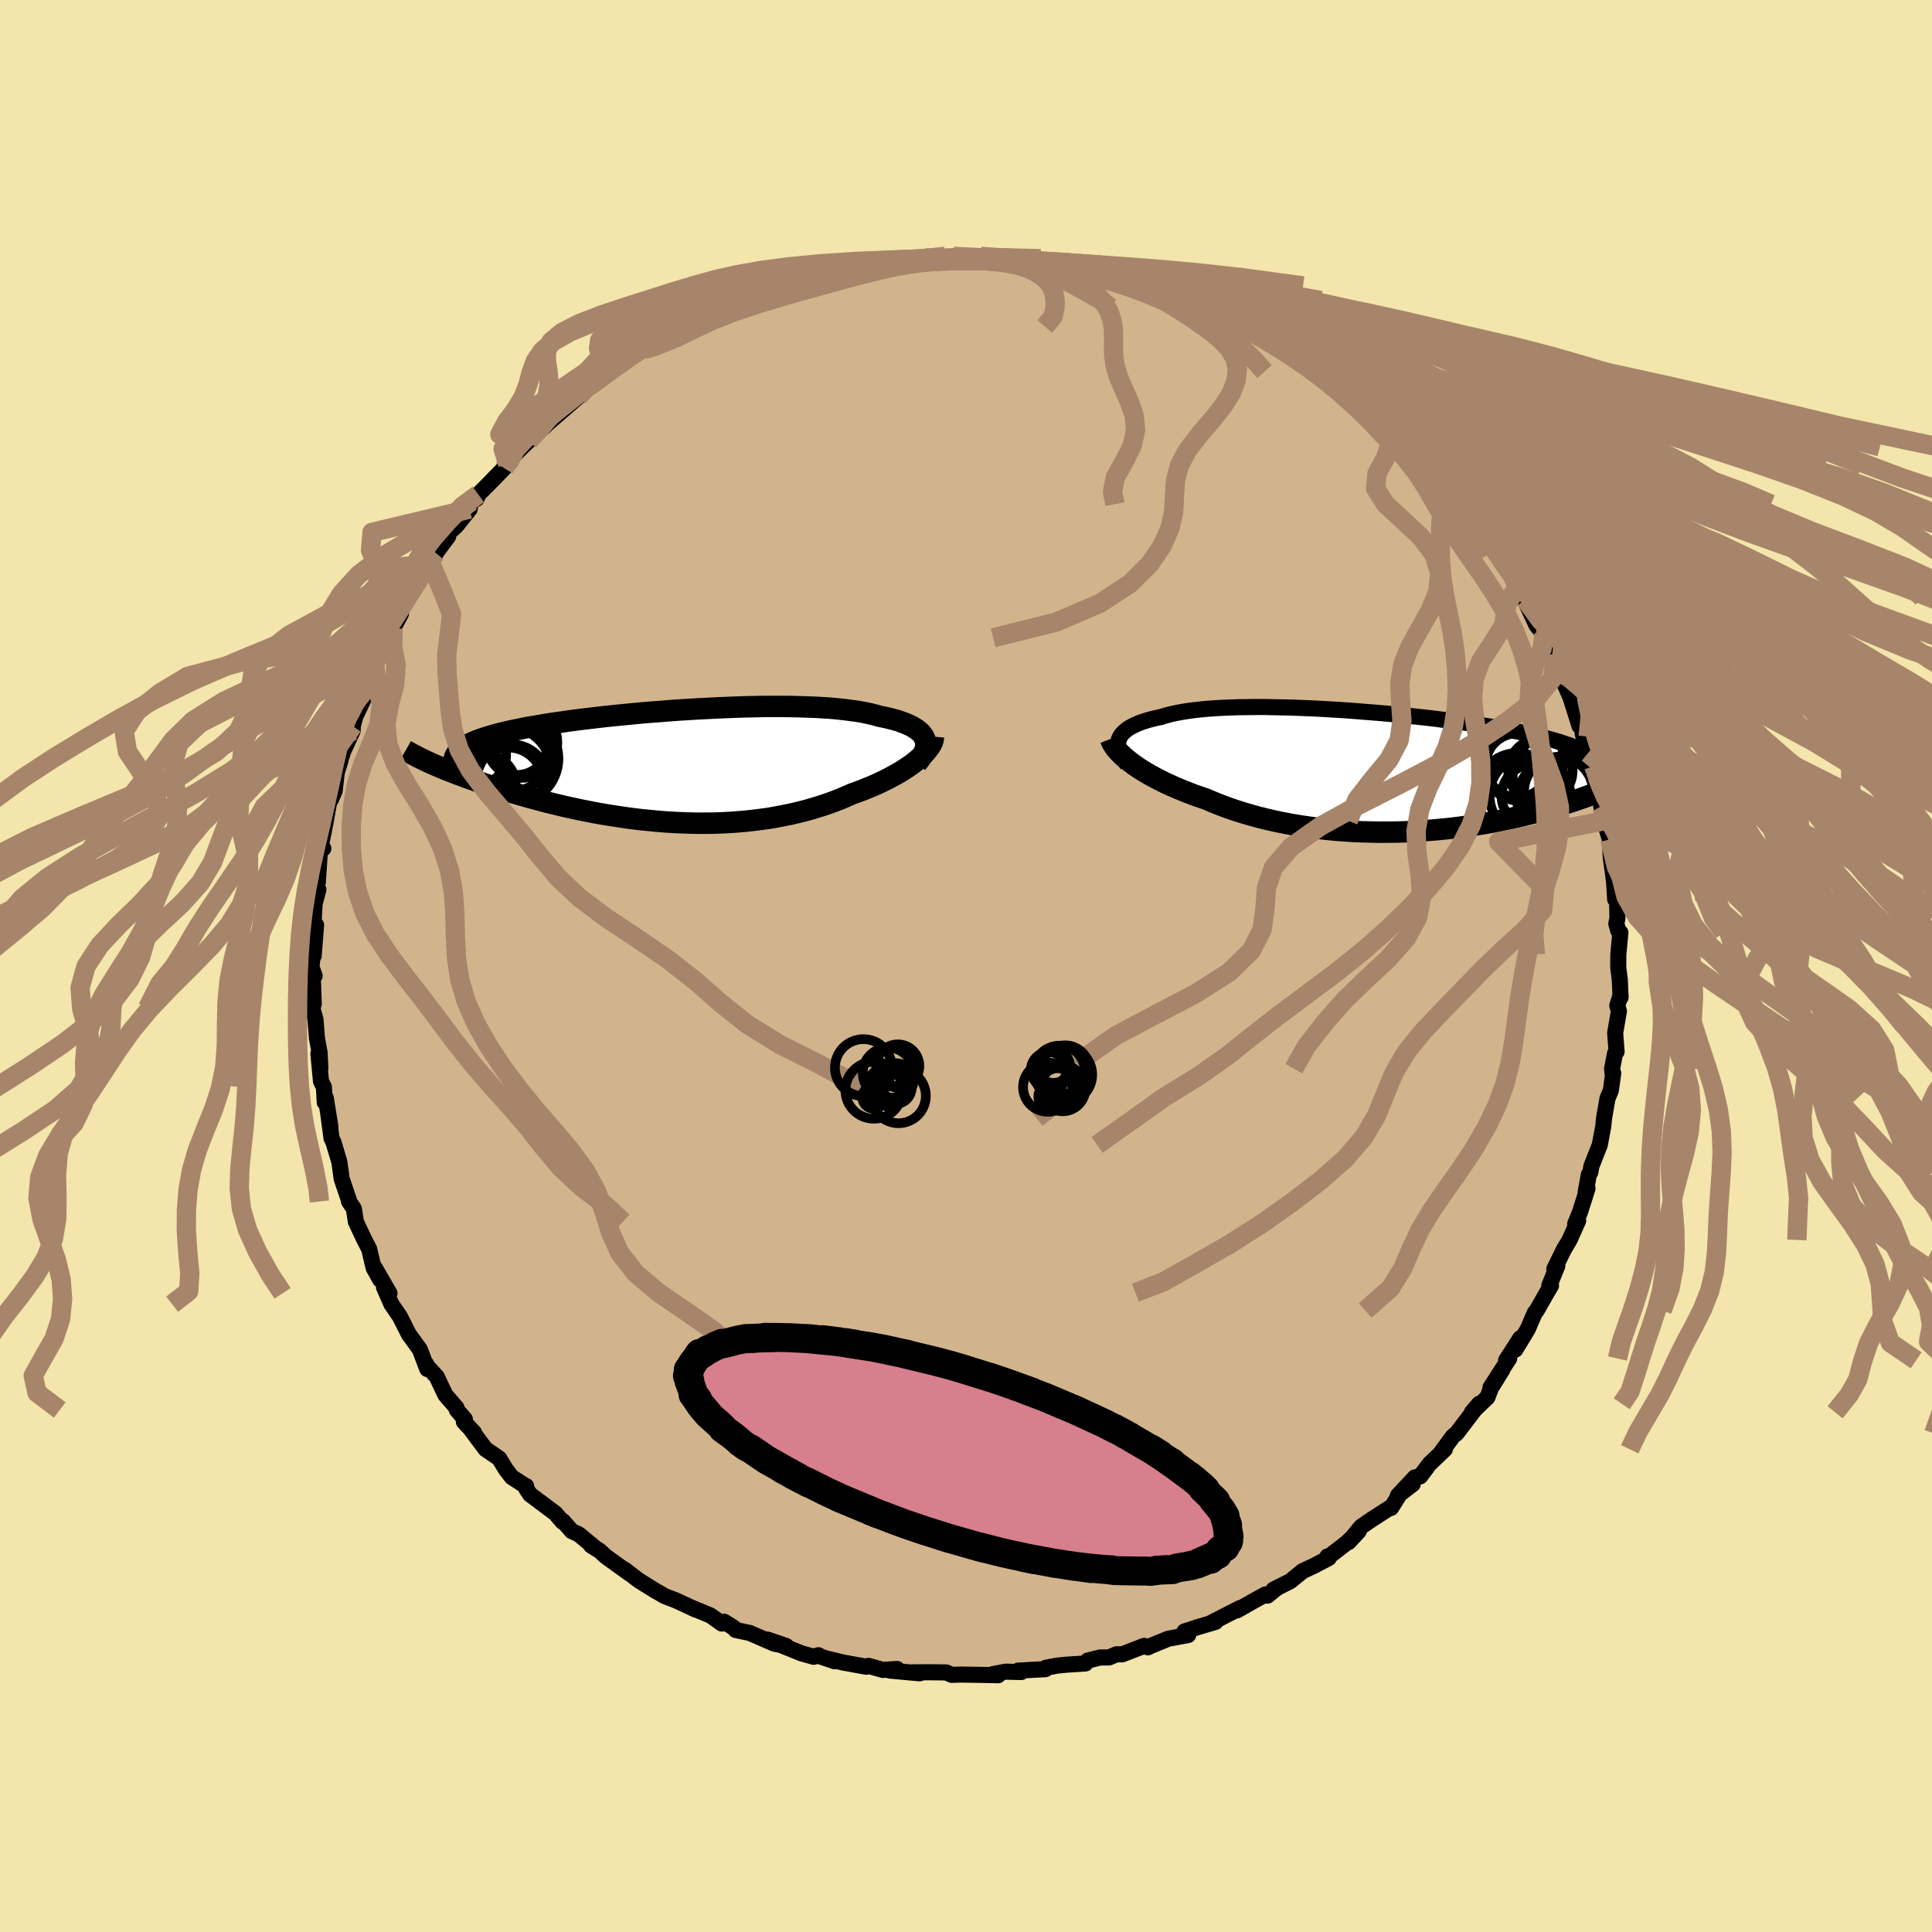 <svg xmlns="http://www.w3.org/2000/svg" width="500" height="500" viewBox="-100 -100 200 200"><defs><clipPath id="c"><path d="m26.15-2.8-.1-.21-.13-.2-.16-.2-.2-.18-.22-.18-.26-.17-.29-.17-.32-.15-.34-.15-.38-.14-.4-.14-.43-.12-.46-.12-.48-.11-.51-.1-.49-.14-.53-.13-.57-.12-.61-.11-.65-.09-.68-.09-.71-.08-.75-.07-.78-.05-.8-.05-.84-.03-.85-.03-.89-.02-.9-.01H9.56l-.95.02-.97.02-.97.03-.98.04-.99.04-.99.05-.99.05-.99.06-.99.06-.98.07-.97.08-.96.07-.95.08-.94.09-.93.09-.91.09-.89.09-.87.1-.85.1-.83.1-.8.1-.79.11-.75.11-.74.1-.7.11-.68.12-.66.11-.62.11-.6.12-.58.12-.54.11-.52.12-.49.12-.47.13-.44.12-.42.13-.39.12-.37.13-.35.13-.32.13-.29.14-.27.13-.25.14-.22.14-.2.14-.18.15-.15.14-.13.15-2.61 1.12.35.15.37.16.37.16.4.16.41.16.42.17.43.16.46.17.46.17.48.17.5.18.5.17.53.18.53.17.55.18.57.18.58.17.6.18.62.18.63.18.65.18.66.18.67.18.69.17.71.17.72.17.73.16.74.16.76.15.76.15.78.14.79.13.79.12.8.12.81.11.82.1.83.08.82.08.84.07.83.05.84.04.84.03.84.02h.83l.84-.01.84-.03.83-.04.83-.06.82-.07.81-.09.81-.1.8-.11.79-.14.79-.15.77-.16.76-.18.75-.19.73-.21.72-.22.7-.23.69-.25.68-.26.65-.28.64-.28.57-.2.55-.21.54-.22.53-.22.51-.23.5-.24.48-.24.45-.24.45-.25.42-.24.4-.26.38-.25.36-.25.33-.26.31-.25"/></clipPath><clipPath id="b"><path d="m-27.9-3.25.08-.21.12-.21.14-.2.18-.19.21-.18.23-.18.27-.16.3-.16.33-.15.35-.15.38-.13.42-.13.43-.12.47-.11.49-.1.46-.15.5-.13.54-.12.58-.11.62-.1.66-.09.7-.08.73-.07.76-.05.8-.05.82-.03.85-.03.88-.01.9-.01h.93l.94.02.96.02.97.02.98.04 1 .04 1 .05 1.01.06 1.01.06 1.01.07 1.01.08 1 .08 1 .08 1 .09.98.1.97.1.96.1.94.1.93.11.91.12.89.11.87.12.84.12.83.12.8.13.78.13.75.13.73.13.7.13.68.14.65.14.63.14.6.14.57.15.55.14.52.15.51.15.47.16.46.15.43.16.41.17.38.16.37.17.33.17.32.17.3.18.27.18.25.18.23.19.21.19 4.5.75-.31.16-.33.17-.34.17-.35.18-.36.17-.38.18-.4.18-.41.18-.42.18-.44.19-.45.18-.47.19-.49.19-.5.18-.51.19-.53.19-.55.19-.57.19-.59.19-.6.19-.62.19-.64.18-.66.19-.68.18-.7.17-.71.18-.74.16-.75.16-.77.16-.78.15-.8.14-.82.13-.83.12-.85.12-.86.1-.87.09-.88.08-.89.07-.91.06-.91.05-.92.03-.92.01-.93.01-.93-.02-.94-.02-.93-.04-.93-.06-.93-.07-.93-.09-.92-.11-.92-.12-.9-.13-.9-.15-.89-.17-.87-.18-.86-.2-.84-.21-.83-.23-.81-.24-.79-.25-.77-.27-.75-.28-.72-.29-.7-.3-.65-.22-.63-.22-.62-.24-.6-.24-.58-.24-.56-.25-.55-.25-.52-.26-.51-.26-.48-.26-.46-.27-.44-.26-.42-.27-.39-.27-.36-.27"/></clipPath><filter id="a"><feTurbulence baseFrequency=".05" numOctaves="3" result="noise" type="noise"/><feDisplacementMap in="SourceGraphic" in2="noise" scale="2"/></filter></defs><rect width="100%" height="100%" x="-100" y="-100" fill="#F3E5AB"/><path fill="tan" stroke="#000" stroke-linejoin="round" stroke-width="1.667" d="m67.52.16.16 1.24.08 1.85v-.22l-.34 1.07.17.57-.39 2.26.15 1.94-.16.17-.31 1.59.08.71.04-.24-.25 1.8-.34.79-.36 2.08-.08.81-.36 1.94-.87 2.21-.11.62-.16.27-.33 1.83.2-.43-.77 2.43-.51 1.26.31-.34-.89 1.99-.57.95-1.01 2.06.31-.31-.83 2.03h.18l-.43.73-1.05 1.84-.2.24-.72 1.68-1.29 2.13.51-1.18-1.47 2.29.32-.19-1.93 2.99 1.24-1.85-1.18 1.89-.38.99-1.61 1.55.75-.88-2.33 3.06-.39.31-1.33 1.82.5-.48-1.59 1.52-.96 1.28-.54.1-1.77 1.89 1.54-1.19-1.34 1.03L44 56.1h-.15l-1.83 1.18-1.12.77-1.3 1.59 1.06-1.14-1.22 1.19-2.15 1.66.13-.23.13.17-1.52.8-1.18.55-1.29 1.05-1.73.87.37-.19-.99.81-.2-.13-1.47.81-1.49.85.3-.24-3.04 1.56.52-.13-1.87.55-1.35.44.39.37-2.06.38-1.86.76-.25.13-.39-.15-2.28.88-.58-.01-.78.33h-.93l-1.28.33-.22.29-1.99.13-.99.1-1.13.22-.03.14-2.83.15.32.15-1.62-.04-1.37.27.6.1L2 73.39l-2.61-.04-.87.03-.57-.25-1.8-.02-1.74.01.79.1-3.07-.28.74-.17-1.47.1-1.49-.42-.23.09-2.37-.43-1.58-.38.68.25-1.79-.61.11-.02-.49.16-1.26-.35-3.53-1.43 1.94.66-1.21-.23-2.58-1.12-1.44-.3-.22-.25-.98-.61-.24.19-1.18-.84-2.01-.83.5.23-2.09-.97-1.13-.43-.66-.39-.2-.1-1.8-1.12-1.52-1.16.53.43-2.43-1.75-.65-.6-.89-.55.56.36-1.84-1.52-.72-.33-.92-1.05-.04.08-.73-.86-2.62-1.96-.39-.58-.02-.29-.24-.12-1.25-.81-.6-.78-.71-1.16-1.41-.96-1.41-1.89.23.19-1.06-1.13.1-.27-.83-.95-.04-.24-1.15-1.32-.89-1.89-1.04-1.12-.04-.17.1.5-.77-2.03-.8-1.1-.33-.45-.94-1.86-.87-1.27-.77-1.75.57.62-1.53-2.65.57 1.25-.68-1.22-.46-1.95-.55-1.07-.83-1.77-.21-1.35-.5-.74-.02-.18-.14-.4-.6-1.78-.24-1.73-.6-2.02-.21-.44-.36-2.7.24 1.48-.48-2.96-.1.47-.09-1.59-.3-.59-.27-2.86.2 1.49-.08-1.63-.27-1.46-.15-1.95-.33-1.18.15-.43-.11-3.06.2.16-.33-.93.23-1.97v.83l.25-3.19-.31.62.16-2.83.39-1.46-.3.15.17-.99.07.09.22-3.31.35-.19-.26-.25.44-2.2.5-2.78.09.18.4-.9.22-1.9.39-1.27.03-.17.27-.82.96-2.08.01-.49.28-1.03.37-.77.79-1.67.14-.83.34-1.76.3-.48-.23.94.97-2.37.57-.91.63-1.21.83-1.54v-.59l.68-1.08.66-.85 1.66-2.9.63-.85-1.24 1.77.35-.62 2.15-2.89-.18-.15 1.05-.97 1.35-1.7.12-.77.61-.3.16-.45 1.09-1.09 1.59-1.63.38-.43-.28.02 1.87-1.88.57-.54.39-.45 1.31-1.07.67-.95-.69.93 1.66-1.45 1.8-1.56.74-.61-.7.21 1-.62 2.05-1.49 1.38-.83 1.63-1.29.7-.25.69-.36-1.24.51 2.47-1.3.92-.51.09.24.84-.7 1.74-1.09.12.2.92-.51 1.92-.9 1.04-.28.27-.29 1-.43 2.03-.65 1.66-.67.56-.13.14-.07 1.75-.48.04.19 1.21-.38 1.74-.36.73-.4 2.09-.19-.25-.03.54-.29.94-.07.72.04 2.95-.43 1.48-.14-.8.16 2.67.01-.12-.06 1.19-.29 2.07.22 1.64-.07-.9-.15.56.27 2.17-.03-.16.17 2.01.03 2.14.19 1.85.12-.57.25.49.07 2.61.4-1.5-.24.71.07 4.34.9-1.08-.32 1.94.7 2.52.48-1.08-.23 1.38.6-.13-.08 3.06 1.02.55.2.72.4 1.23.32 2.3.96-.23.11 1.6.9-.37-.05 1.43.45 1.09.47 1.06 1 .25-.04.94.35 1.51 1.05.35.13 1.1 1.17.36.14 1.04.77.39.08 1.28 1.45.95.22 1.38 1.29 1.03.95-.42-.31.16.04 2.4 2.09L46-53.69l.1-.05 1.17 1.47.36.44 1.34 1.4.41.26.88 1.12.75.96v.28l.45.39L53-45.71l-.46-.43 1.11 1.56 1.4 2.18.29.27.58.78.97 1.87.15.25.87 1.3-.19-.21 1.35 2.89.77.92.24.36.62 1.68.47.92-.38-.82.75 1.92.48.46.01.77.54 1.21.94 2.99.46.27-.14.48.55 2.06.08.54.52.79.33 1.07.42 1.29-.05.9.08.9.31 1.5.72 2.43-.14-.49.1 1.95.14.93.2 1.51.11 1.8.17-.92.07 2.88-.12.57.21.73.21.19-.21 2.27-.01 1.35.16 1.24" filter="url(#a)"/><path fill="#fff" d="m-27.9-3.25.08-.21.12-.21.14-.2.18-.19.21-.18.23-.18.27-.16.3-.16.33-.15.35-.15.38-.13.42-.13.43-.12.47-.11.49-.1.46-.15.5-.13.54-.12.58-.11.62-.1.66-.09.7-.08.73-.07.76-.05.8-.05.82-.03.85-.03.88-.01.9-.01h.93l.94.02.96.02.97.02.98.04 1 .04 1 .05 1.01.06 1.01.06 1.01.07 1.01.08 1 .08 1 .08 1 .09.98.1.97.1.96.1.94.1.93.11.91.12.89.11.87.12.84.12.83.12.8.13.78.13.75.13.73.13.7.13.68.14.65.14.63.14.6.14.57.15.55.14.52.15.51.15.47.16.46.15.43.16.41.17.38.16.37.17.33.17.32.17.3.18.27.18.25.18.23.19.21.19 4.5.75-.31.16-.33.17-.34.17-.35.18-.36.17-.38.18-.4.18-.41.18-.42.18-.44.19-.45.18-.47.19-.49.19-.5.18-.51.19-.53.19-.55.19-.57.19-.59.19-.6.19-.62.19-.64.18-.66.19-.68.18-.7.17-.71.18-.74.16-.75.16-.77.16-.78.15-.8.14-.82.13-.83.12-.85.12-.86.1-.87.09-.88.08-.89.07-.91.06-.91.05-.92.03-.92.01-.93.01-.93-.02-.94-.02-.93-.04-.93-.06-.93-.07-.93-.09-.92-.11-.92-.12-.9-.13-.9-.15-.89-.17-.87-.18-.86-.2-.84-.21-.83-.23-.81-.24-.79-.25-.77-.27-.75-.28-.72-.29-.7-.3-.65-.22-.63-.22-.62-.24-.6-.24-.58-.24-.56-.25-.55-.25-.52-.26-.51-.26-.48-.26-.46-.27-.44-.26-.42-.27-.39-.27-.36-.27" filter="url(#a)" transform="translate(43.71 -20.15)"/><path fill="#fff" d="m26.15-2.8-.1-.21-.13-.2-.16-.2-.2-.18-.22-.18-.26-.17-.29-.17-.32-.15-.34-.15-.38-.14-.4-.14-.43-.12-.46-.12-.48-.11-.51-.1-.49-.14-.53-.13-.57-.12-.61-.11-.65-.09-.68-.09-.71-.08-.75-.07-.78-.05-.8-.05-.84-.03-.85-.03-.89-.02-.9-.01H9.56l-.95.02-.97.02-.97.03-.98.04-.99.04-.99.05-.99.05-.99.06-.99.06-.98.07-.97.08-.96.07-.95.08-.94.09-.93.09-.91.09-.89.09-.87.1-.85.1-.83.1-.8.1-.79.11-.75.11-.74.1-.7.11-.68.12-.66.11-.62.11-.6.12-.58.12-.54.11-.52.12-.49.12-.47.13-.44.12-.42.13-.39.12-.37.13-.35.13-.32.13-.29.14-.27.13-.25.14-.22.14-.2.14-.18.15-.15.14-.13.15-2.61 1.12.35.15.37.16.37.16.4.16.41.16.42.17.43.16.46.17.46.17.48.17.5.18.5.17.53.18.53.17.55.18.57.18.58.17.6.18.62.18.63.18.65.18.66.18.67.18.69.17.71.17.72.17.73.16.74.16.76.15.76.15.78.14.79.13.79.12.8.12.81.11.82.1.83.08.82.08.84.07.83.05.84.04.84.03.84.02h.83l.84-.01.84-.03.83-.04.83-.06.82-.07.81-.09.81-.1.8-.11.79-.14.79-.15.77-.16.76-.18.75-.19.73-.21.72-.22.7-.23.69-.25.68-.26.65-.28.64-.28.57-.2.55-.21.54-.22.53-.22.51-.23.5-.24.48-.24.45-.24.45-.25.42-.24.4-.26.38-.25.36-.25.33-.26.31-.25" filter="url(#a)" transform="translate(-30.42 -20.71)"/><g fill="none" stroke="#000" transform="translate(43.71 -20.15)"><path stroke-linejoin="round" stroke-width="1.667" d="m-27-.72-.23-.28-.2-.28-.16-.27-.14-.26-.11-.26-.07-.25-.05-.24-.01-.24.02-.23.05-.22.08-.21.12-.21.14-.2.18-.19.21-.18.23-.18.27-.16.3-.16.33-.15.35-.15.38-.13.42-.13.43-.12.47-.11.49-.1.46-.15.5-.13.54-.12.58-.11.62-.1.66-.09.7-.08.73-.07.76-.05.8-.05.82-.03.85-.03.88-.01.9-.01h.93l.94.02.96.02.97.02.98.04 1 .04 1 .05 1.01.06 1.01.06 1.01.07 1.01.08 1 .08 1 .08 1 .09.98.1.97.1.96.1.94.1.93.11.91.12.89.11.87.12.84.12.83.12.8.13.78.13.75.13.73.13.7.13.68.14.65.14.63.14.6.14.57.15.55.14.52.15.51.15.47.16.46.15.43.16.41.17.38.16.37.17.33.17.32.17.3.18.27.18.25.18.23.19.21.19.18.19.17.19.14.2.13.2.11.21.08.2.07.21.05.22.04.21.02.22" filter="url(#a)"/><path stroke-linejoin="round" stroke-width="2.222" d="m-28.75-3.35.08.21.1.22.14.23.17.24.2.25.23.25.26.26.28.26.32.26.34.26.36.27.39.27.42.27.44.26.46.27.48.26.51.26.52.26.55.25.56.25.58.24.6.24.62.24.63.22.65.22.7.3.72.29.75.28.77.27.79.25.81.24.83.23.84.21.86.2.87.18.89.17.9.15.9.13.92.12.92.11.93.09.93.07.93.06.93.04.94.02.93.02.93-.01.92-.01.92-.03.91-.05.91-.06.89-.07.88-.08.87-.09.86-.1.85-.12.83-.12.82-.13.8-.14.78-.15.77-.16.75-.16.74-.16.71-.18.7-.17.68-.18.66-.19.64-.18.62-.19.6-.19.59-.19.57-.19.55-.19.53-.19.51-.19.5-.18.49-.19.47-.19.45-.18.44-.19.42-.18.41-.18.4-.18.38-.18.36-.17.35-.18.34-.17.33-.17.31-.16.3-.17.28-.16.27-.16.26-.15.25-.15.24-.15.22-.15.22-.14.2-.14.19-.13" filter="url(#a)"/><circle cx="13.513" cy="3.322" r="4.162" clip-path="url(#b)" filter="url(#a)"/><circle cx="17.858" cy="2.987" r="4.502" clip-path="url(#b)" filter="url(#a)"/><circle cx="14.673" cy="2.507" r="4.184" clip-path="url(#b)" filter="url(#a)"/><circle cx="15.753" cy="-.058" r="3.334" clip-path="url(#b)" filter="url(#a)"/><circle cx="13.363" cy="2.327" r="4.222" clip-path="url(#b)" filter="url(#a)"/><circle cx="14.998" cy="2.552" r="3.27" clip-path="url(#b)" filter="url(#a)"/><circle cx="13.898" cy="-1.168" r="4.274" clip-path="url(#b)" filter="url(#a)"/><circle cx="17.553" cy=".537" r="4.666" clip-path="url(#b)" filter="url(#a)"/><circle cx="17.628" cy="2.087" r="3.568" clip-path="url(#b)" filter="url(#a)"/><circle cx="13.388" cy="-.628" r="3.316" clip-path="url(#b)" filter="url(#a)"/></g><g fill="none" stroke="#000" transform="translate(-30.42 -20.71)"><path stroke-linejoin="round" stroke-width="2.222" d="m25.32-.28.23-.28.2-.28.17-.27.14-.26.1-.26.06-.24.04-.25-.01-.23-.03-.23-.07-.22-.1-.21-.13-.2-.16-.2-.2-.18-.22-.18-.26-.17-.29-.17-.32-.15-.34-.15-.38-.14-.4-.14-.43-.12-.46-.12-.48-.11-.51-.1-.49-.14-.53-.13-.57-.12-.61-.11-.65-.09-.68-.09-.71-.08-.75-.07-.78-.05-.8-.05-.84-.03-.85-.03-.89-.02-.9-.01H9.56l-.95.02-.97.02-.97.03-.98.04-.99.04-.99.05-.99.05-.99.06-.99.06-.98.07-.97.08-.96.07-.95.08-.94.09-.93.09-.91.09-.89.09-.87.1-.85.1-.83.1-.8.1-.79.11-.75.11-.74.1-.7.11-.68.12-.66.11-.62.11-.6.12-.58.12-.54.11-.52.12-.49.12-.47.13-.44.12-.42.13-.39.12-.37.13-.35.13-.32.13-.29.14-.27.13-.25.14-.22.14-.2.14-.18.15-.15.14-.13.15-.11.15-.08.15-.07.16-.04.15-.02.16v.16l.02.17.03.16.06.17.08.16" filter="url(#a)"/><path stroke-linejoin="round" stroke-width="2.222" d="m27.06-3.04-.02.2-.05.22-.08.22-.12.23-.15.23-.18.24-.2.25-.24.25-.26.25-.29.26-.31.25-.33.26-.36.25-.38.25-.4.26-.42.24-.45.25-.45.24-.48.24-.5.24-.51.23-.53.22-.54.22-.55.21-.57.2-.64.28-.65.28-.68.26-.69.25-.7.23-.72.22-.73.21-.75.19-.76.18-.77.16-.79.15-.79.14-.8.11-.81.1-.81.09-.82.07-.83.06-.83.04-.84.03-.84.01h-.83l-.84-.02-.84-.03-.84-.04-.83-.05-.84-.07-.82-.08-.83-.08-.82-.1-.81-.11-.8-.12-.79-.12-.79-.13-.78-.14-.76-.15-.76-.15-.74-.16-.73-.16-.72-.17-.71-.17-.69-.17-.67-.18-.66-.18-.65-.18-.63-.18-.62-.18-.6-.18-.58-.17-.57-.18-.55-.18-.53-.17-.53-.18-.5-.17-.5-.18-.48-.17-.46-.17-.46-.17-.43-.16-.42-.17-.41-.16-.4-.16-.37-.16-.37-.16-.35-.15-.33-.15-.32-.15-.31-.15-.29-.14-.28-.14-.26-.14-.25-.13-.24-.13-.23-.13-.21-.12" filter="url(#a)"/><circle cx="-16.575" cy="1.412" r="3.63" clip-path="url(#c)" filter="url(#a)"/><circle cx="-20.265" cy="1.677" r="3.084" clip-path="url(#c)" filter="url(#a)"/><circle cx="-16.805" cy=".252" r="4.212" clip-path="url(#c)" filter="url(#a)"/><circle cx="-16.04" cy="-2.193" r="3.124" clip-path="url(#c)" filter="url(#a)"/><circle cx="-16.565" cy="-1.708" r="4.294" clip-path="url(#c)" filter="url(#a)"/><circle cx="-19.24" cy="1.927" r="3.034" clip-path="url(#c)" filter="url(#a)"/><circle cx="-16.97" cy="1.707" r="3.614" clip-path="url(#c)" filter="url(#a)"/><circle cx="-20.34" cy="-1.093" r="3.15" clip-path="url(#c)" filter="url(#a)"/><circle cx="-16.46" cy="-.773" r="4.686" clip-path="url(#c)" filter="url(#a)"/><circle cx="-15.55" cy="-2.428" r="3.666" clip-path="url(#c)" filter="url(#a)"/></g><g fill="none" stroke="#A7856A" stroke-linejoin="round" stroke-width="2"><path d="m.79-73.24 1.51-.06 2.19.12 2.49.22 2.68.27 2.69.34 2.55.39 2.35.44 2.26.49 2.33.56 2.56.63 2.92.7 3.35.76 3.75.84 4.12.89 4.43.93 4.72 1 5.02 1.04 5.26 1.1 5.3 1.15 4.97 1.19 4.3 1.22 3.63 1.25 3.47 1.3 4.6 1.38 7.81 1.35" filter="url(#a)"/><path d="m-1.28-73.46 2.78.14 2.61.15 3.34.18 3.63.24 3.4.27 3 .33 2.73.41 2.78.48 3.04.57 3.35.65 3.55.72 3.54.77 3.41.81 3.25.84 3.21.86 3.37.87 3.72.91 4.21.94 4.72 1.02 5.14 1.1 5.46 1.2 5.66 1.3 5.74 1.35 6.06 1.45 10.48 2.21" filter="url(#a)"/><path d="m-4.22-73.28 1.67.03 1.85-.02 2.02.04 2.14.12 2.28.17 2.51.22 2.81.29 3.1.34 3.32.41 3.4.5 3.29.58 3.07.65 2.83.71 2.68.78 2.7.81 2.88.84 3.17.88 3.46.91 3.66.94 3.7 1 3.62 1.07 3.46 1.15 3.41 1.24 3.55 1.34 3.97 1.44 4.57 1.51 5.15 1.59 5.4 1.61 5.14 1.6 4.43 1.56 3.76 1.53 4 1.51 5.2 1.35" filter="url(#a)"/><path d="m-4.22-73.28 1.6.03 1.83-.02 2.02.04 2.18.11 2.29.17 2.25.23 2.15.27 2.07.34 2.05.41 2.14.49 2.29.57 2.47.65 2.63.71 2.76.77 2.84.81 2.83.84 2.74.87 2.59.89 2.44.93 2.33.98 2.28 1.04 2.33 1.13 2.47 1.23 2.73 1.32 3.07 1.42 3.37 1.53 3.43 1.63 3.11 1.7 2.65 1.66 3.13 1.48m-4.2 35.95.67 2.8 1.17 2.51 2.33 2.22 3.24 2.08 3.03 2.06L79.22.66l1.41 2.11 1.33 2.14 1.68 2.15 2.04 2.16 2.03 2.17 1.6 2.2.94 2.24.3 2.26.01 2.26.21 2.25.92 2.21 1.91 2.16 2.74 2.12 3.03 2.05 2.6 2.01 1.64 1.99.61 1.99-.13 1.99-.51 1.93-.66 1.81-.8 1.7-1.21 1.77-.73 2.05" filter="url(#a)"/><path d="m-10.85-72.39 1.01-.32 2.39-.22 2.43-.14 2.35-.07 2.29-.03 2.3.04 2.33.11 2.34.17 2.34.25 2.35.32 2.36.37 2.39.44 2.38.5 2.39.56 2.37.63 2.37.7 2.37.77 2.39.83 2.41.89 2.46.95 2.52 1.01 2.61 1.06 2.73 1.11 2.87 1.15 2.97 1.21 3.05 1.25 3.05 1.3 3.01 1.36 2.97 1.43 2.96 1.51 3.01 1.59 2.95 1.61 2.7 1.53 2.8 1.1" filter="url(#a)"/><path d="m-10.6-72.36.9-.24 1.86-.21 2.22-.18 2.25-.13 2.23-.06 2.32.01 2.47.08 2.57.14 2.59.2 2.56.25 2.55.3 2.62.37 2.78.45 2.96.53 3.14.61 3.31.69 3.56.75 3.88.81 4.2.84 4.3.86 4.2.85 4.03.82 3.21.6" filter="url(#a)"/><path d="m-13.42-71.77 2.41-.46 1.74-.31 1.89-.24 2.03-.19 2.05-.12 1.96-.06 1.91.01 1.87.08 1.89.14 1.89.19 1.87.26 1.84.31 1.8.38 1.8.45 1.81.54 1.83.61 1.82.69 1.79.76 1.72.8 1.62.84 1.48.85 1.3.85 1.08.86.93.88.95.96 1.05 1.16" filter="url(#a)"/><path d="m-13.42-71.77 1.93-.46 1.58-.31 1.93-.24 2.19-.19 2.24-.12 2.17-.05 2.1.02 2.08.09 2.08.15 2.12.21 2.14.27 2.17.34 2.22.41 2.28.48 2.37.56 2.47.63 2.56.7 2.61.76 2.63.8 2.57.84 2.45.87 2.3.9 2.16.94 2.06.99 2.02 1.06 2.06 1.13 2.13 1.23 2.21 1.33L50.67-57l2.3 1.53 2.35 1.61 2.39 1.66 2.34 1.62 2.19 1.48 1.87 1.29" filter="url(#a)"/><path d="m-15.16-71.41 1.65-.57 1.7-.38 1.85-.29 2.1-.21 2.36-.15 2.53-.09 2.65-.03 2.7.03 2.74.1 2.77.17 2.8.24 2.89.3 2.99.37 3.11.43 3.21.48 3.27.56 3.32.62 3.4.68 3.53.76 3.7.82 3.84.89 3.88.94 3.76.99 3.47 1.05 3.13 1.11 2.89 1.15 2.84 1.19 3.06 1.24 3.5 1.27 4.16 1.33 4.94 1.4 5.35 1.51 3.98 1.67" filter="url(#a)"/><path d="m-16.37-71.03 2.21-.64 1.74-.47 1.9-.35 2.16-.26 2.34-.18 2.36-.13 2.32-.05 2.27.02 2.28.08 2.38.15 2.57.21 2.85.27 3.11.33 3.36.41 3.52.49 3.57.56 3.53.63 3.42.7 3.26.76 3.08.8 2.92.84 2.83.87 2.87.9 3.02.95 3.26.99 3.53 1.07 3.73 1.14 3.86 1.24 3.94 1.33 4.07 1.43 4.26 1.52 4.38 1.6 4.21 1.63 3.68 1.62 3.2 1.55 3.58 1.54 5.26 1.77" filter="url(#a)"/><path d="m-16.41-71.22 1.57-.34 1.88-.4 1.97-.36 2.03-.29 2.08-.22 2.12-.15 2.16-.09 2.18-.03 2.21.03 2.22.09 2.24.17 2.25.24 2.27.3 2.31.36 2.35.43 2.39.49 2.43.55 2.47.63 2.48.69 2.52.75 2.56.83 2.58.88 2.61.94 2.61 1 2.54 1.05 2.44 1.11 2.27 1.15 2.12 1.2 2.02 1.24 2.07 1.29 2.24 1.34 2.49 1.42 2.63 1.5 2.57 1.6 2.09 1.65" filter="url(#a)"/><path d="m-16.41-71.22 1.52-.33 1.84-.41 1.96-.36 2.03-.29 2.09-.22 2.15-.15 2.23-.09 2.33-.04 2.44.03 2.56.1 2.66.16 2.75.23 2.83.3 2.92.36 3.08.43 3.29.48 3.55.55 3.8.61 3.97.69 4.03.75 4.01.82 3.98.88 4 .94 4.03.99 4.01 1.05 3.85 1.1 3.66 1.15 3.6 1.19 3.92 1.23 4.65 1.26 5.63 1.31 6.35 1.39 5.3 1.37" filter="url(#a)"/><path d="m-18.16-70.74 2.23-.42 2.42-.49 2.26-.44 2.13-.35 2.06-.27 1.99-.19 1.91-.13 1.82-.06 1.75.01 1.7.08 1.67.15 1.62.2 1.56.27 1.47.33 1.36.41 1.23.48 1.07.56.91.62.76.7.6.75.45.8.29.84.15.87.03.9-.01.94.02.99.15 1.05.34 1.14.52 1.23.6 1.33.5 1.43.16 1.53-.35 1.61-.84 1.66-.91 1.62-.29 1.49.25 1.29" filter="url(#a)"/><path d="m-18.16-70.74 2.11-.41 2.48-.49 2.39-.44 2.16-.35 1.98-.27 1.88-.21 1.8-.14 1.73-.07 1.64-.01 1.55.06 1.43.12 1.26.18 1.1.23.92.29.79.34.7.43.6.5.45.6.28.67.13.75v.82L9-67.2l-.85 1m58.64 53.59 2.09 1.64 1.88 1.83.79 1.96.26 2.1-.02 2.21-.12 2.27v2.26L72 3.89l.67 2.2.87 2.18.83 2.2.56 2.22.16 2.24-.22 2.25-.49 2.24-.6 2.18-.55 2.12-.4 2.05-.23 2-.13 1.97-.17 1.96-.3 1.93-.49 1.88-.59 1.8-.59 1.72-.53 1.67-.52 1.69-.55 1.67-.85 1.26" filter="url(#a)"/><path d="m-23.55-68.79 1.51-.91 2.24-.71 2.05-.56 1.93-.47 1.94-.41 2-.36 2.04-.3 2.08-.24 2.16-.18 2.24-.12 2.37-.07h2.48l2.6.05 2.69.13 2.78.19 2.87.26 2.97.33 3.08.38 3.13.43 3.1.46 3.18.49 3.75.6 5.09.91" filter="url(#a)"/><path d="m-26.78-67.32 2.33-1.01 2.06-.86 2.01-.73 1.99-.61 1.99-.53 1.99-.46 1.99-.42 2.01-.36 2.05-.3 2.09-.23 2.1-.17 2.07-.1 2.03-.04 1.99.03 2.01.1 2.05.16 2.09.21 2.05.24 1.97.28 2.01.34 2.53.5 3.8.88" filter="url(#a)"/><path d="m-27.7-66.81 2.25-1.12 2.1-.89 2.13-.79 2.06-.68 1.96-.58 1.89-.5 1.89-.43 1.92-.36 1.98-.3 2.06-.24 2.13-.18 2.19-.11 2.24-.05 2.29.01 2.3.08 2.33.15 2.35.21 2.37.28 2.4.34 2.45.41 2.49.46 2.53.53 2.57.6 2.56.67 2.54.73 2.48.81 2.41.87 2.37.92 2.36.97 2.38 1.04 2.39 1.1 2.41 1.14 2.54 1.18 2.72 1.31" filter="url(#a)"/><path d="m-27.7-66.81 1.98-1.1 1.49-.89 1.45-.78 1.4-.68 1.44-.59 1.65-.5 1.93-.43 2.18-.37 2.33-.31 2.44-.26 2.52-.19 2.61-.13 2.7-.08 2.79-.01 2.86.04 2.92.11 2.97.18 3.02.25 3.12.32 3.33.39 3.63.45 3.68.44 3.18.32" filter="url(#a)"/><path d="m-29.56-65.92 2-.97 1.94-.98 1.79-.89 1.72-.79 1.77-.68 1.82-.59 1.9-.51 1.98-.44 2.06-.36 2.15-.31 2.24-.24 2.32-.17 2.4-.12 2.47-.05 2.55.01 2.6.08 2.66.14 2.71.22 2.78.28 2.87.34 2.98.4 3.08.47 3.14.54 3.17.6 3.11.67 3 .74 2.84.8 2.65.87 2.51.93 2.46.98 2.55 1.04 2.77 1.1 3.07 1.15 3.45 1.22 3.92 1.3 3.99 1.42" filter="url(#a)"/><path d="m-29.56-65.92 1.1-.96.4-.96.57-.88 1.38-.79 2.09-.69 2.49-.6 2.6-.51 2.56-.44 2.48-.38 2.42-.32 2.42-.25 2.45-.2 2.53-.14 2.63-.08 2.76-.02 2.9.03 3.02.11 3.1.17 3.11.24 3.1.32 3.26.4 3.66.5 3.26.49" filter="url(#a)"/><path d="m-29.56-65.92.66-.97 2.02-.97 2.28-.89 2.3-.79 2.19-.69 2.06-.59 1.99-.51 1.99-.43 2.04-.37 2.11-.31 2.16-.24 2.2-.18 2.23-.12 2.26-.06 2.28.01 2.3.07 2.31.14 2.34.21 2.36.27 2.38.34 2.4.39 2.42.46 2.43.52 2.46.59 2.47.66 2.47.73 2.45.81 2.38.86 2.36.91 2.39.96 2.51 1.03 2.58 1.15 2.28 1.26m21.57 46.63-10.93 2.18 2.4 2.47L59.9-8l-.2 2.22-1.88 2.1-2.28 2.06L53.4.45l-2.03 2.09-2.06 2.12-2.01 2.12-1.72 2.13-1.26 2.13-.9 2.17-.9 2.22-1.32 2.27-1.96 2.27-2.55 2.24-2.89 2.22-3.14 2.22-3.46 2.2-3.65 2.09-3.14 1.76-2.88 1.12" filter="url(#a)"/><path d="m-33.33-63.8 1.3-.41 2.05-.84 1.85-.9 1.95-.91 2.27-.89 2.53-.84 2.6-.78 2.47-.7 2.23-.61 1.96-.54 1.74-.45 1.58-.39 1.5-.33 1.47-.26 1.49-.19 1.52-.14 1.55-.08 1.57-.01 1.53.05 1.48.11 1.4.19 1.32.26 1.22.32 1.15.38 1.07.43 1 .47.99.52 1.11.62 1.33.75 1.03.8" filter="url(#a)"/><path d="m-37.04-61.43 1.65-1.55.21-1 .25-.84.88-.83 1.6-.84 2.08-.85 2.28-.82 2.29-.78 2.23-.71 2.2-.64 2.2-.57 2.24-.51 2.29-.43 2.35-.37 2.41-.31 2.46-.24 2.51-.17 2.56-.1 2.59-.03 2.61.03 2.63.1 2.66.16 2.69.22 2.73.28 2.82.35 2.98.42 3.18.51 3.43.59 3.67.67 3.87.75 3.92.82 3.66.87 3.05.84 2.68.61" filter="url(#a)"/><path d="m-37.04-61.43-.75-1.54-.25-1 .13-.83.94-.82 1.97-.84 2.6-.85 2.68-.82 2.37-.78 2.02-.72 1.87-.65 1.94-.57 2.18-.51 2.45-.45 2.67-.38 2.82-.31 2.89-.25 2.9-.19 2.88-.12 2.85-.05 2.89.02 3.02.09 3.24.15 3.47.2 3.64.25 3.67.28 3.78.34 4.56.5 6.5.88" filter="url(#a)"/><path d="m-39.09-59.94 2.55-1.86 1.79-1.27 1.47-1 1.5-.93 1.67-.91 1.82-.9 1.91-.88 1.92-.83 1.9-.78 1.91-.7 1.94-.62 2-.54 2.08-.47 2.16-.39 2.2-.33 2.24-.26 2.26-.2 2.26-.14 2.28-.07 2.29-.02 2.3.06 2.33.12 2.33.19 2.35.26 2.34.32 2.34.38 2.32.44 2.3.49 2.33.56 2.38.64 2.5.74 2.54.83 2.43.89 2.12.87m31.79 49.71 10.15 3 7.31 2.23 2.47 2 .43 1.99-.76 2.09-1.62 2.18-1.79 2.23-1.19 2.24-.13 2.21 1 2.18 1.89 2.15 2.4 2.16 2.54 2.19 2.4 2.24 2.18 2.27 2.13 2.28 2.47 2.22 3.23 2.1 4.18 1.99 4.69 1.91 4.11 1.91 2.49 1.94 2.68 1.92" filter="url(#a)"/><path d="m65.76-16.54 1.67 3.03.23 2.25.15 2.02.51 2.04 1.17 2.12 1.98 2.21 2.72 2.25 3.15 2.26 3.29 2.23 3.28 2.21 3.32 2.2 3.48 2.2 3.61 2.23 3.53 2.25 3.06 2.25 2.21 2.23 1.19 2.18.37 2.12.06 2.06.31 2.02.85 1.98 1.26 1.95 1.18 1.92.54 1.88-.34 1.81-1.03 1.75-1.06 1.72-.36 1.74.6 1.8.66 1.89-1.09 1.98-3.46 1.79M-40.13-58.92l.85-.95 1.55-1.4 1.28-1.32 1-1.11 1.12-.97 1.42-.9 1.73-.86 1.92-.85 2.01-.82 2.03-.77 2.02-.71 2-.65 2.02-.58 2.08-.51 2.19-.44 2.32-.38 2.44-.31 2.53-.25 2.59-.17 2.64-.11 2.68-.04 2.74.03 2.81.09 2.9.15 2.96.22 3.02.27 3.09.35 3.19.41 3.36.5 3.55.59 3.67.67 3.67.75 3.68.83 3.89.94 4.24 1.02" filter="url(#a)"/><path d="m-40.13-58.92-.03-.93.64-1.38 1.19-1.31 1.47-1.11 1.35-.96 1.04-.87.84-.86.76-.84.81-.82.91-.79 1.14-.74 1.49-.67 1.97-.59 2.48-.53 2.89-.47 3.12-.4 3.22-.35 3.31-.29 3.48-.22 3.64-.16 3.83-.11 5.06.01" filter="url(#a)"/><path d="m-45.27-54.37 1.1-1.17 1-1.21 1.22-1.37 1.34-1.43 1.31-1.39 1.19-1.29 1.05-1.15 1.01-1.03 1.06-.93 1.19-.89 1.3-.86 1.42-.83 1.51-.79 1.61-.75 1.76-.68 1.95-.6 2.21-.54 2.45-.48 2.68-.42 2.88-.36 3.11-.29 3.35-.23 3.22-.18 2.19-.22" filter="url(#a)"/><path d="m-45.84-53.83-2.42-1.19.69-1.31.97-1.3.78-1.3.48-1.29.33-1.24.42-1.16.74-1.07 1.2-1.01 1.71-.96 2.21-.91 2.61-.89 2.86-.85 2.95-.8 2.87-.73 2.68-.65 2.45-.58 2.29-.5 2.28-.43 2.45-.36 2.74-.3 3.03-.24 3.23-.17 3.31-.11 3.34-.09 3.4-.04 3.97.09" filter="url(#a)"/><path d="m-47.43-51.97.84-1.56 1.31-1.39 1.48-1.34 1.6-1.31 1.65-1.3 1.65-1.28 1.62-1.23 1.58-1.17 1.58-1.08 1.62-1.01 1.72-.96 1.85-.92 1.97-.9 2.05-.85 2.1-.8 2.08-.75 2.04-.66 1.98-.59 1.94-.5 1.94-.44 1.98-.37 2.04-.31 2.11-.24 2.18-.16 2.4-.09 2.97-.06" filter="url(#a)"/><path d="m-47.43-51.97.62-1.57-.21-1.39.53-1.34 1.47-1.31 1.9-1.31 1.91-1.28 1.76-1.23 1.6-1.16 1.53-1.09 1.56-1.01 1.65-.97 1.78-.92 1.9-.89 1.97-.85 2.02-.79 2.02-.74 2.03-.66 2.06-.58 2.1-.5 2.19-.43 2.32-.37 2.45-.3 2.56-.23 2.62-.17 2.66-.12 2.65-.09 2.62-.04 2.95.09" filter="url(#a)"/><path d="m-47.43-51.97-.49-1.56 1.41-1.39 1.42-1.34 1.05-1.31.64-1.3.24-1.28-.08-1.23-.19-1.17v-1.08l.47-1.01 1.15-.96 1.82-.92 2.33-.9 2.56-.85 2.52-.8 2.35-.75 2.2-.66 2.14-.59 2.25-.5 2.48-.44 2.81-.37 3.21-.31 3.56-.24 3.8-.16 4.11-.09 5.27-.06" filter="url(#a)"/><path d="m-47.81-51.54.62-.99.76-1.39.66-1.39.79-1.39 1.18-1.41 1.63-1.41 1.99-1.36 2.14-1.27 2.07-1.16 1.89-1.05 1.69-.97 1.55-.92 1.52-.86 1.6-.83 1.73-.78 1.91-.72 2.06-.67 2.18-.6 2.27-.53 2.32-.47 2.37-.4 2.42-.33 2.48-.27 2.5-.2 2.53-.13 2.52-.06h2.52l2.56.08 2.67.15 2.81.2 2.84.24 2.64.25 2.33.24 3.09.36m-71.52 22.76-1.62 1.2-1.56 1.63-1.52 1.73-1.3 1.76-1.12 1.81-1.07 1.9-1.08 1.99-1.08 2.01-.99 1.98-.88 1.93-.82 1.9-.82 1.92-.89 1.96-.99 2.04-1.06 2.11-1.07 2.2-1.04 2.29-1.02 2.36-.99 2.35-.89 2.19-.58 1.79-.03 1.32" filter="url(#a)"/><path d="m-51.26-48.07-2.64 2.08-3.56 1.86-3.05 1.8-2.38 1.85-1.77 1.95-1.24 2.02-.85 2.04-.63 2.01-.58 1.98-.67 1.97-.95 1.99-1.44 2.05-2.11 2.11-2.87 2.17-3.58 2.21-4.04 2.23-4.17 2.23-3.93 2.2-3.37 2.17-2.63 2.14-1.84 2.15-1.21 2.16-.85 2.19-.84 2.21-1.1 2.21-1.41 2.18-1.54 2.11-1.37 2.06-.95 2.02-.55 2.07-.35 2.2-.38 2.38-.83 2.48-2.23 2.26-4.38 1.45" filter="url(#a)"/><path d="m-51.38-47.3-10.11 2.41-.15 1.89.91 1.75-.19 1.83-1.81 1.93-3.37 1.97-4.46 1.97-4.81 1.98-4.57 1.98-4.06 2-3.66 2.01-3.47 2.03-3.38 2.06-3.2 2.1-2.9 2.14-2.61 2.19-2.48 2.22-2.54 2.25-2.72 2.26-2.77 2.25-2.47 2.22-1.72 2.17-.78 2.14-.37 2.18-1.34 2.35-3.6 2.54-5.19 2.51-3.96 1.91" filter="url(#a)"/><path d="m-55.75-41.59-4.12.4-1.04 1.75-.48 2.04-.88 2.02-1.41 1.99-1.61 1.98-1.47 1.98-1.24 2.01-1.17 2.01-1.38 2.04-1.77 2.07-2.16 2.1-2.33 2.15-2.22 2.2-1.86 2.23-1.4 2.24-1.05 2.26-.9 2.24-1 2.22-1.22 2.2-1.4 2.2-1.4 2.23-1.13 2.3-.66 2.36-.19 2.35.05 2.25-.2 2.09-.93 1.94-1.45 1.57" filter="url(#a)"/><path d="m-55.75-41.59-.15.38-1.07 1.73-1.27 2.02-1.28 2.01-1.28 1.97-1.35 1.96-1.44 1.96-1.49 1.98-1.45 2-1.34 2-1.19 2.04-1.08 2.07-1.06 2.12-1.13 2.18-1.26 2.21-1.42 2.24-1.54 2.26-1.58 2.28-1.45 2.25-1.23 2.11-1.18 1.88-1.47 1.79-1.27 2.5" filter="url(#a)"/><path d="m-56.1-40.97-1.7.55-3.81 1.86-4.51 2.17-3.94 2.14-2.59 2.02-1.18 1.96-.3 1.94-.23 1.98-.97 2.04-2.26 2.12-3.7 2.18-4.84 2.23-5.38 2.25-5.18 2.23-4.34 2.2-3.13 2.17-1.87 2.15-.83 2.15-.18 2.16.06 2.19-.04 2.2-.39 2.19-.92 2.17-1.64 2.12-2.49 2.1-3.35 2.1-4.01 2.13-4.15 2.2-3.61 2.27-2.38 2.32-.82 2.31.48 2.24.76 2.12-.41 1.93-2.67 1.61-4.61 1.53" filter="url(#a)"/><path d="m-54.86-42.74-2.58 3.03-1.92 2.36-1.41 2.1-1.12 1.99-.94 1.98-.86 2-.87 2.01-.92 2.04-.96 2.05-.97 2.09-.96 2.12-.93 2.18-.87 2.21-.79 2.23-.68 2.26-.56 2.25-.46 2.26-.37 2.24-.33 2.23-.29 2.25-.26 2.26-.21 2.27-.15 2.29-.1 2.26-.08 2.22-.11 2.17-.17 2.13-.23 2.11-.21 2.09-.06 2.09.22 2.1.63 2.17 1.04 2.3 1.32 2.36 1.27 1.92" filter="url(#a)"/><path d="m-55.49-41.89 1.26 3 .98 2.46-.26 2.21-.25 2.02.04 1.9.15 1.88.16 1.93.29 2.01.65 2.09 1.18 2.16 1.68 2.23 1.92 2.25 1.89 2.24 1.75 2.2 1.8 2.13 2.18 2.07 2.75 2.07 3.19 2.12 3.22 2.2 2.89 2.26 2.6 2.28 2.76 2.21 3.39 2.1 3.96 1.98 3.55 1.92 2.38 1.62m-47.77-52.64-3.25 1.91-2.65 1.92-2.16 1.91-3.21 1.92-4.25 1.96-4.19 1.99-3.17 2-2.06 2.02-1.51 2.04-1.51 2.08-1.7 2.14-1.75 2.19-1.61 2.22-1.54 2.24-1.75 2.25-2.2 2.24-2.61 2.2-2.65 2.16-2.31 2.11-1.99 2.17-2.33 2.33-3.56 2.54-5.37 2.5-7.7 1.89" filter="url(#a)"/><path d="m-58.49-37.06-2.78 2.02-1.33 1.93-2.92 1.94-4.73 1.99-5.1 2.02-3.96 2.04-2.16 2.06-.61 2.09.2 2.13.27 2.18-.11 2.22-.55 2.24-.76 2.26-.72 2.26-.55 2.26-.48 2.24-.66 2.24-1.09 2.25-1.71 2.26-2.38 2.27-2.96 2.27-3.36 2.26-3.49 2.21-3.27 2.18-2.7 2.14-1.86 2.11-.92 2.11-.14 2.11.24 2.12.16 2.15-.27 2.15-.78 2.13-1.02 2.05-.5 1.98.74 2 .32 1.88m51.11-74.62-.02 1.9.35 1.9-.15 1.99-.54 2.04-.37 2.05.19 2.05.79 2.09 1.2 2.13 1.37 2.18 1.28 2.23 1.04 2.25.72 2.27.4 2.26.15 2.25.05 2.25.11 2.24.34 2.25.67 2.27 1 2.27 1.27 2.27 1.48 2.24 1.65 2.22 1.78 2.18 1.85 2.14 1.79 2.12 1.54 2.11 1.15 2.12.78 2.12.66 2.14.96 2.13 1.65 2.1 2.44 2.05 2.9 1.98 2.71 1.89 2.02 1.79 1.47 1.61 1.78 1.36" filter="url(#a)"/><path d="m-59.32-34.93-1.92 1.87-2.71 1.86-3.65 1.95-3.69 2.01-2.5 2.01-1 2.01-.2 2.04-.48 2.08-1.59 2.14-2.98 2.19-4.14 2.22-4.82 2.24-4.98 2.24-4.82 2.24-4.49 2.2-4.17 2.15-3.92 2.14-3.73 2.18-3.67 2.32-3.78 2.44-3.94 2.4-3.63 2.16-2.7 1.96" filter="url(#a)"/><path d="m-59.95-33.72-14.67 2.15-5.96 1.59-2.87 1.73-2.39 1.91-1.31 2.03.34 2.11 1.48 2.2 1.48 2.24.34 2.27-1.38 2.25-3.02 2.19-4.01 2.13-4.16 2.08-3.67 2.08-2.97 2.13-2.44 2.19-2.24 2.22-2.24 2.23-2.23 2.17-2.05 2.08-1.89 1.99-2.14 1.92-3.16 1.94-4.57 2.11-4.42 2.54.29 3.26m69.86-55.74-1.13 2.14-.83 1.57-.81 1.71-.93 1.89-1.1 2.01-1.17 2.1-1.08 2.17-.88 2.24-.67 2.27-.57 2.25-.6 2.18-.73 2.1-.87 2.04-.97 2.03-.97 2.09-.83 2.19-.58 2.28-.3 2.29-.07 2.22.06 2.07.08 1.97-.2 2.44M65.31-19.63l.89 2.14 2.85 2.22 3.92 2.31 3.32 2.37 2.41 2.31 2.29 2.23 3.02 2.13 4.09 2.1L92.98.26l5 2.1 4.35 2.11 3.14 2.12 1.8 2.12.86 2.13.71 2.16 1.38 2.22 2.52 2.28 3.54 2.28 3.94 2.24 3.7 2.2 3.46 2.24 3.97 2.35 4.04 2.56" filter="url(#a)"/><path d="m65.31-19.63 6.01 2.14 2.27 2.22 3.04 2.31 2.64 2.37 1.37 2.31.48 2.23.54 2.13 1.36 2.1L85.4.26l3.03 2.1 3 2.11 2.34 2.12 1.33 2.12.43 2.13.04 2.16.39 2.22 1.43 2.28 2.7 2.28 3.44 2.24 2.9 2.2.95 2.24-1.35 2.35-2.11 2.56" filter="url(#a)"/><path d="m65.31-19.63 1.96 2.16 1.58 2.24 3.96 2.33 5.42 2.38 4.65 2.32 2.66 2.24.88 2.16-.05 2.11-.22 2.11.01 2.11.28 2.13.38 2.14.24 2.15-.03 2.16-.27 2.2-.22 2.23.12 2.26.7 2.27 1.24 2.26 1.58 2.22 1.59 2.19 1.36 2.13.98 2.04.52 1.95.15 1.92.12 2.03.8 2.2 2.66 1.81M-60.52-32.81l-.88 1.66-1.07 1.98-1.01 2.05-.81 2.04-.61 2.02-.48 2.05-.45 2.1-.48 2.16-.5 2.21-.53 2.24-.5 2.25-.44 2.25-.35 2.24-.25 2.22-.16 2.2-.1 2.2-.05 2.24-.01 2.28.01 2.3.06 2.29.12 2.21.22 2.13.33 2.07.45 2.08.5 2.15.42 2.14.16 1.43" filter="url(#a)"/><path d="m-61.49-30.44-2.6.56-3.09 1.61-3.79 1.95-3.73 2.07-3.21 2.13-3.03 2.21-3.5 2.26-4.24 2.28-4.7 2.25-4.56 2.19-3.97 2.13-3.19 2.08-2.48 2.1-1.94 2.13-1.52 2.19-1.06 2.21-.36 2.21.6 2.16 1.46 2.09 1.71 2.02.9 2-.79 2.04-2.57 2.18-3.62 2.37-3.92 2.48-4.38 2.23-6.24 1.43m68.05-56.5.3 2.19.44 2.14-.26 2.06-.79 2.01-.86 2.04-.66 2.1-.39 2.16-.16 2.22.01 2.24.19 2.26.44 2.25.76 2.24 1.12 2.21 1.46 2.2L-58 1.15l1.75 2.24 1.72 2.28 1.71 2.29 1.8 2.27 1.91 2.21 1.94 2.14 1.79 2.08 1.63 2.08 1.75 2.09 2.19 2.05 2.44 1.85 1.86 1.74" filter="url(#a)"/><path d="m-61.56-30.9-.73 2.4-1.65 2.21-3.12 2.15-3.74 2.17-2.96 2.24-1.43 2.29-.09 2.3.53 2.26.47 2.21-.03 2.15-.67 2.12-1.3 2.13-1.82 2.16-2.13 2.19-2.22 2.2-2.08 2.19-1.8 2.17-1.52 2.13-1.38 2.11-1.4 2.13-1.52 2.15-1.55 2.2-1.34 2.23-.84 2.25-.19 2.22.42 2.18.75 2.11.74 2.06.49 2.03.15 2.03-.21 2.07-.68 2.06-1.13 1.98-1.02 1.83.4 1.78 2.34 1.77" filter="url(#a)"/><path d="m-61.56-30.9-1.54 2.4-2.07 2.2-2.27 2.13-2.64 2.17-2.66 2.22-2.16 2.29-1.41 2.29-.87 2.27-.82 2.2-1.27 2.14-1.88 2.1-2.28 2.12-2.19 2.15-1.63 2.19-.88 2.21-.29 2.19-.11 2.15-.36 2.12-.81 2.09-1.22 2.09-1.32 2.14-1.09 2.19-.64 2.25-.18 2.29.05 2.26-.02 2.2-.35 2.09-.78 1.97-1.15 1.9-1.42 1.94-1.71 2.18-1.67 2.36" filter="url(#a)"/><path d="m-63.48-24.84-1.5 2.1-2.46 1.96-2.92 2.09-2.29 2.21-1.22 2.26-.39 2.27-.05 2.27-.1 2.26-.33 2.24-.53 2.21-.57 2.21-.44 2.21-.22 2.25-.05 2.27-.02 2.27-.17 2.26-.45 2.2-.71 2.15-.85 2.1-.81 2.08-.61 2.08-.37 2.08-.16 2.1-.01 2.15.15 2.2.21 2.17-.12 1.87-1.71 1.33" filter="url(#a)"/><path d="m-63.49-24.35-4.76 2.41-5.32 2.24-3.6 2.32-2.2 2.36-1.45 2.31-1.28 2.19-1.52 2.09-1.89 2.05-2.13 2.07-2.01 2.14-1.44 2.19-.62 2.22.17 2.2.61 2.14.48 2.09-.19 2.05-1.25 2.06-2.4 2.1-3.29 2.19-3.64 2.27-3.28 2.31-2.42 2.29-1.67 2.22-1.81 2.1-2.89 1.9-3.4 1.58-.22 1.52M64.98-20.7l.8 2.23 1.09 2.35 1.25 2.33 1.03 2.21.67 2.12.42 2.09.35 2.13.39 2.19.44 2.23.38 2.24.24 2.22.06 2.2-.11 2.19-.21 2.2-.25 2.22-.24 2.25-.21 2.25-.15 2.25-.08 2.19v2.13l.02 2.05-.05 2-.22 1.97-.4 1.98-.54 1.99-.61 1.93-.64 1.81-.57 1.65-.4 1.73" filter="url(#a)"/><path d="m64.38-22.03 1.99 1.63 1.84 2.05.87 2.25.53 2.27.66 2.21.88 2.14.9 2.13.76 2.16.54 2.2.42 2.23.39 2.24.47 2.23.59 2.23.7 2.21.74 2.22.69 2.23.53 2.25.31 2.25.08 2.22-.1 2.19-.16 2.13-.14 2.08-.08 2.02-.1 1.99-.23 1.96-.47 1.93-.74 1.88-.91 1.82-.95 1.76-.85 1.73-.8 1.74-.9 1.8-1.12 1.9-1.16 1.99-.85 1.79m-5.2-74.87 12.36 1.29 5.51 1.84 2.92 2.01 1.34 2.13.57 2.21.23 2.28.35 2.3.99 2.29 1.9 2.23 2.71 2.18 3.17 2.14L98.72.18l2.69 2.12 1.81 2.13.64 2.13-.52 2.14-1.36 2.16-1.54 2.19-1.03 2.24.03 2.26 1.3 2.28 2.48 2.27 3.25 2.24 3.29 2.24 2.46 2.21 1.3 2.11 1.72 1.78 5.71 1.14" filter="url(#a)"/><path d="m61.54-30.27 4.44 1.92 7.14 2.25 4.83 2.13 1.72 2.07-.5 2.08-1.57 2.14-1.69 2.2-1.3 2.25-.72 2.29-.12 2.27.46 2.23 1.07 2.19 1.68 2.14L79.26.02l2.75 2.12 3 2.13 2.97 2.13 2.69 2.14 2.19 2.15 1.63 2.18 1.18 2.24.92 2.28.91 2.29 1.08 2.26 1.3 2.22 1.25 2.26.27 2.37-1.28 2.58" filter="url(#a)"/><path d="m61.17-31.37 1.3 1.32 1.78 1.86 1.44 2.08 1.44 2.09 2.29 2.08 3.58 2.1 4.7 2.15 5.17 2.21 4.88 2.26 3.99 2.27 2.8 2.27 1.68 2.24.87 2.19.56 2.16.72 2.14 1.14 2.14 1.54 2.13 1.75 2.14 1.7 2.16 1.52 2.16 1.3 2.2 1.18 2.24 1.1 2.27.96 2.29.65 2.27.2 2.25-.21 2.25-.34 2.22-.1 2.11.55 1.8 1.68 1.14" filter="url(#a)"/><path d="m61.17-31.37 1.01 1.33 2.24 1.87 3.43 2.09 3.62 2.1 2.78 2.1 1.81 2.12 1.38 2.16 1.46 2.23 1.67 2.26 1.64 2.28 1.24 2.28.66 2.24.2 2.2.06 2.18.22 2.15.55 2.15.8 2.16.85 2.16.71 2.17.5 2.19.44 2.22.6 2.24.95 2.26 1.35 2.27 1.6 2.26 1.6 2.23 1.33 2.19.85 2.14.25 2.08-.39 2.03-.93 2.01L94.48 37l-1.04 2.02-.65 1.97-.47 1.79-.88 1.58-1.47 1.84" filter="url(#a)"/><path d="m60.7-32.29 9.41.87 5.14 1.77 1.45 2.15 1 2.26 1.52 2.25 1.86 2.23 1.85 2.21 1.76 2.21 1.71 2.2 1.74 2.18 1.81 2.17 1.94 2.17 2.1 2.19 2.28 2.2 2.4 2.22L101 1.21l1.95 2.23 1.25 2.23.29 2.22-.75 2.23-1.58 2.23-1.97 2.25-1.78 2.26-1 2.24.15 2.19 1.37 2.15 2.31 2.08 2.74 2.03 2.54 2 1.89 1.98 1.01 1.96.16 1.9-.5 1.82-1.03 1.72-1.5 1.67-1.54 1.78-.48 2.27M60.7-32.29l.27.84-.27 1.72-1.73 2.11-2.82 2.23-3.36 2.22-3.75 2.18-4.14 2.18-4.28 2.17-3.94 2.18-3.04 2.15-1.82 2.13-.72 2.1-.15 2.12-.29 2.16-1.11 2.2-2.3 2.24-3.48 2.22-4.18 2.19-4.03 2.13-2.95 2.08-1.49 2.06-.85 2.08-2.97 2.37" filter="url(#a)"/><path d="m60.7-32.29 3.17.86.24 1.76.17 2.14.48 2.26.68 2.24.82 2.21.95 2.2 1.09 2.2 1.19 2.19 1.23 2.18 1.18 2.16 1.07 2.16.88 2.16.68 2.19.47 2.22.25 2.22.06 2.22-.12 2.22-.28 2.2-.4 2.21-.47 2.22-.47 2.26-.39 2.27-.22 2.28-.05 2.22.12 2.15.2 2.04.15 1.97.03 1.96-.13 2-.4 2.09-.82 2.29" filter="url(#a)"/><path d="m59.84-34.33 5.09 1.52.21 1.46.4 1.81 1.33 2.07 1.81 2.19 1.72 2.22 1.29 2.22.83 2.21.49 2.21.39 2.2.54 2.18.91 2.17L76.3-7.7l2.02 2.18 2.46 2.2 2.63 2.22 2.47 2.22 2 2.23 1.36 2.22.73 2.22.26 2.22.06 2.24.12 2.25.37 2.26.7 2.25.94 2.21 1.04 2.15 1.01 2.07.95 2.02.96 2 1.08 2 1.19 1.99 1 1.95.3 1.82-.31 1.67 1.82 1.74M59.84-34.33l-.21 1.52-.69 1.45-.51 1.8-.13 2.06.29 2.19.67 2.22.88 2.21.81 2.21.48 2.2.03 2.19-.36 2.18-.61 2.16-.68 2.16-.64 2.18-.56 2.19-.5 2.21-.42 2.23-.37 2.22-.3 2.21-.29 2.21-.37 2.21-.54 2.23-.82 2.25-1.09 2.28-1.32 2.28-1.48 2.23-1.52 2.14-1.41 2.05L47 27.31l-.92 1.96-.85 2-1.29 2.09-2.62 2.3" filter="url(#a)"/><path d="m59.07-35.25 23.02 1.57 1.74 1.75-3.12 1.82-1.61 1.94-.11 2.02-.05 2.06-.62 2.09-.88 2.11-.53 2.17.21 2.21 1.03 2.25 1.7 2.27 2.14 2.26 2.39 2.24 2.49 2.2 2.46 2.18L91.65.04l2.1 2.15 1.89 2.15 1.8 2.15 1.8 2.17 1.85 2.18 1.82 2.21 1.58 2.24 1.22 2.27.9 2.28.78 2.27.87 2.25.97 2.22.85 2.16.53 2.06.34 1.93.6 1.86 1.16 2.12 2.07 3" filter="url(#a)"/><path d="m57.91-37.93 1.6 2.19 2.09 1.88 2.13 1.81 1.72 1.83 1.32 1.91 1.39 1.99 2.02 2.02 2.96 2.06 3.7 2.09 3.82 2.13 3.22 2.18 2.2 2.23 1.24 2.26.77 2.27.83 2.23 1.19 2.19 1.43 2.14 1.4 2.11 1.18 2.11 1.18 2.13 1.68 2.15 2.69 2.12 3.6 2.02 3.62 1.91 2.22 2.03-.77 2.52m-51.3-55.81-1.06 1.79-.3 2.13-1.2 1.93-1.2 1.83-.69 1.9-.15 2.03.22 2.12.36 2.16.27 2.19.02 2.19-.31 2.19-.7 2.18-1.1 2.16-1.47 2.15-1.79 2.13-2.02 2.14-2.25 2.18-2.5 2.21L38.39.61l-2.98 2.23-2.96 2.2-2.75 2.15-2.66 2.12-3.02 2.12-3.52 2.17-3.27 2.33-3.66 2.59" filter="url(#a)"/><path d="m57.04-39.23 2.38 1.81 5.09 2.14 5.14 1.95 3.73 1.86 3.07 1.93 3.42 2.05 3.94 2.14 4.04 2.19 3.58 2.2 2.8 2.21 1.93 2.2 1.12 2.2.5 2.18.18 2.18.18 2.17.43 2.18.77 2.2 1.09 2.21 1.3 2.23 1.39 2.23 1.45 2.22 1.47 2.21 1.43 2.22 1.28 2.24.97 2.25.56 2.28.19 2.26.01 2.23.17 2.15.65 2.06 1.24 2 1.58 1.98 1.42 2.02 1.11 2.07 1.72 2.12 4.45 2.04" filter="url(#a)"/><path d="m55.34-42.13 1.59 2.27 1.84 2.04 1.57 1.95 1.19 1.88 1.09 1.87 1.16 1.88 1.27 1.94 1.27 1.99 1.22 2.04 1.19 2.07 1.21 2.11 1.29 2.15 1.37 2.2 1.42 2.24 1.39 2.26 1.27 2.25 1.08 2.24.87 2.21.7 2.17.62 2.15.65 2.14.75 2.14.85 2.14.89 2.15.81 2.16.63 2.19.44 2.24.32 2.31.32 2.31.35 2.26.23 2.2-.1 2.24-.08 2.1" filter="url(#a)"/><path d="m53.65-44.58 7.05 2.36 1.85 2.21.3 2.07.41 1.96 1.02 1.9 1.51 1.88 1.65 1.9 1.51 1.94 1.28 1.98 1.11 2.03 1.13 2.07 1.3 2.1 1.61 2.15 1.94 2.19 2.22 2.24 2.38 2.25 2.4 2.26 2.24 2.24 2.02 2.2 1.81 2.17 1.76 2.15 1.87 2.13 2.09 2.14 2.22 2.14 2.12 2.14 1.71 2.13 1.1 2.16.44 2.26-.16 2.38-.39 2.39.6 2.03 3.75 1.45" filter="url(#a)"/><path d="m53.65-44.58 1.66 2.36 1.93 2.2 2.43 2.06 2.79 1.97 2.91 1.89 2.73 1.88 2.45 1.89 2.33 1.93 2.58 1.98 3.16 2.02 3.81 2.06 4.25 2.1 4.25 2.14 3.78 2.19 2.97 2.23 2.1 2.26 1.4 2.26 1.07 2.24 1.13 2.2 1.46 2.16 1.88 2.13 2.35 2.13 2.92 2.14 3.61 2.14 4.3 2.13 4.6 2.07 4.14 2.06 2.86 2.24.99 2.72-1.26 3.53" filter="url(#a)"/><path d="m53.65-44.58 3.21 2.36 5.01 2.2 3.11 2.06L66-35.99l.43 1.89.91 1.88 1.61 1.89 2.04 1.93 2.1 1.98 1.93 2.02 1.64 2.06 1.34 2.1 1.08 2.14.97 2.19 1.09 2.23 1.52 2.26 2.25 2.26 3.13 2.24 3.93 2.2 4.38 2.16 4.31 2.13 3.64 2.13 2.58 2.14 1.5 2.14.93 2.13 1.28 2.07 2.28 2.06 2.7 2.24 1.12 2.72-1.86 3.53M52.54-46.14l6.29 2.77 2.99 2.01L65-39.48l3.46 1.93 3.62 1.93 3.79 1.9 3.99 1.89 4.17 1.93 4.21 2 3.9 2.08 3.17 2.13 2.28 2.16 1.59 2.18 1.41 2.18 1.86 2.19 2.84 2.16 4.01 2.13 4.98 2.08 5.34 2.08 4.93 2.13 4.01 2.25L131.9.23l3.94 2.3 7.06 1.57" filter="url(#a)"/><path d="m53-45.71 1.11 1.54 1.56 1.99 1.81 2.08 2.05 2.03 2.15 1.96 2.12 1.91 2.11 1.88 2.36 1.89 2.88 1.92 3.46 1.97 3.81 2.02 3.84 2.05 3.62 2.08 3.38 2.13 3.2 2.18 3 2.23 2.61 2.26 1.99 2.27 1.3 2.25.92 2.19 1.13 2.15 1.84 2.1 2.67 2.11 3.04 2.15 2.62 2.23 1.48 2.23.51 1.95 2.16 1.06" filter="url(#a)"/><path d="m51.01-47.81 2.37 1.82 3.23 1.83 2.85 1.98 2.42 2.03 2.17 2.01 1.83 1.97 1.27 1.92.7 1.89.33 1.91.21 1.93.35 1.98.64 2.01.99 2.06 1.36 2.09 1.65 2.13 1.84 2.19 1.91 2.22 1.85 2.27 1.66 2.26 1.38 2.25 1.02 2.2.68 2.16.45 2.12.45 2.12.69 2.15 1.1 2.19 1.39 2.15 1.4 1.99 1.27 1.74 1.81 1.93" filter="url(#a)"/><path d="m50.26-49.05 1.06 1.42 1.43 1.64 1.96 1.8 2.88 1.92 3.74 1.99 3.9 1.99 3.25 1.95 2.16 1.91 1.26 1.88.98 1.89 1.29 1.91 1.9 1.96 2.41 1.99 2.6 2.03 2.42 2.06 2.09 2.1 1.83 2.15 1.77 2.22 1.85 2.29L93-9.62l2.01 2.29 2.08 2.19 2.04 2.08 1.64 2.1 2.87 2.36" filter="url(#a)"/><path d="m49.38-50.17 2.87 1.62 2.13 1.49 1.25 1.7 1.57 1.86 2.52 1.91 3.4 1.93 3.78 1.94 3.51 1.93 2.75 1.92 1.83 1.93 1.14 1.96.91 2.01 1.15 2.08 1.67 2.13 2.22 2.16 2.65 2.19 2.97 2.19 3.22 2.19 3.43 2.17 3.49 2.14 3.23 2.12 2.52 2.11 1.57 2.16.85 2.24.93 2.32 2.13 2.3 3.72 2.14 2.71 2.26" filter="url(#a)"/><path d="m48.97-50.43 2.51 1.36 4.13 1.49 4.06 1.66L63-44.11l2.32 1.92 1.3 1.98.57 1.99.3 1.96.45 1.94.88 1.92 1.36 1.93 1.73 1.96 1.89 1.98 1.8 2.03 1.5 2.06 1.1 2.11.73 2.15.48 2.19.38 2.23.44 2.25.62 2.26.85 2.24 1.1 2.22 1.32 2.17 1.47 2.16 1.56 2.14 1.65 2.15 1.76 2.14 1.93 2.14 2.06 2.12 1.99 2.14 1.59 2.27.84 2.51-.02 2.61.46 1.86" filter="url(#a)"/><path d="m48.97-50.43 1.62 1.33 2.44 1.47 2.18 1.62 1.64 1.77 1.46 1.89 1.72 1.96 2.12 1.97 2.4 1.94 2.38 1.91 2.15 1.87 1.82 1.88 1.55 1.9 1.44 1.94L75.31-25l1.43 2.02 1.45 2.04 1.48 2.06 1.62 2.12 1.85 2.19 1.98 2.32 1.74 2.47 1.3 2.55 1.39 2.28" filter="url(#a)"/><path d="m48.97-50.43 2.78 1.35 4.78 1.49 3.59 1.65 2.37 1.8 2.25 1.92 2.55 1.98 2.74 1.98 2.78 1.96 2.84 1.93 3 1.92 3.12 1.92 3.06 1.94 2.71 1.98 2.11 2.02 1.33 2.05.59 2.1.04 2.14-.13 2.18.16 2.23.94 2.26 2.05 2.27 3.29 2.25 4.32 2.2 4.8 2.17 4.48 2.13 3.42 2.13L117 3.67l1.1 2.19 1.2 2.16 2.44 2 3.88 1.73 2.23 1.94M48.97-50.43l.5 1.35-.13 1.48-.17 1.65-.07 1.8.01 1.91.14 1.97.31 1.99.4 1.95.39 1.93.28 1.91.16 1.91.06 1.94-.09 1.97-.33 2.01-.65 2.05-.94 2.08-1.03 2.13-.83 2.18-.39 2.23.09 2.26.32 2.28.16 2.26-.41 2.2-1.19 2.15-1.87 2.1-2.25 2.1-2.22 2.15-2.03 2.3-1.96 2.51-1.29 2.31" filter="url(#a)"/><path d="m47.27-52.27 1.58 1.61 1.99 1.48 2.93 1.52 3.42 1.63 3.41 1.77 3.42 1.88 3.72 1.94 4.1 1.96 4.24 1.94 4.02 1.91 3.54 1.89 3.05 1.88 2.75 1.9 2.67 1.95 2.72 1.98 2.75 2.02 2.68 2.04 2.49 2.07 2.42 2.12 2.73 2.2 3.53 2.32 4.59 2.47 5.49 2.56 5.78 2.28" filter="url(#a)"/><path d="m47.27-52.27 3.8 1.61 5.36 1.48 4.19 1.52 2.82 1.63 2.31 1.77 2.76 1.88 3.83 1.94 4.79 1.96 5 1.94 4.25 1.91 2.89 1.89 1.56 1.88.81 1.9.88 1.95 1.64 1.98 2.81 2.02 4.05 2.04 5.03 2.07 5.54 2.12 5.47 2.2 4.79 2.32 3.54 2.47 1.91 2.56 1.31 2.28" filter="url(#a)"/><path d="m42.33-57.08 2.15 1.8 1.92 1.63 2.1 1.61 2.18 1.6 2.05 1.61 1.81 1.64 1.62 1.72 1.53 1.8 1.49 1.85 1.48 1.9 1.4 1.92 1.26 1.92 1.07 1.92.89 1.93.79 1.95.8 2.01.89 2.07 1.01 2.12 1.13 2.16 1.19 2.18 1.2 2.2 1.15 2.21 1.02 2.21.84 2.14.67 2.06.61 1.98.78 1.94 1.09 1.54" filter="url(#a)"/><path d="m42.33-57.08 2.38 1.81 3.44 1.64 4.03 1.62 3.36 1.61 2.21 1.62 1.31 1.66.9 1.73.99 1.81 1.4 1.87 1.95 1.9 2.45 1.93 2.77 1.93 2.82 1.94 2.57 1.95 2.13 1.99 1.65 2.03 1.29 2.08 1.2 2.12 1.39 2.17 1.83 2.18 2.37 2.2 2.95 2.2 3.39 2.18 3.59 2.16 3.42 2.14 2.92 2.14 2.34 2.18 1.99 2.23 2.06 2.3 2.31 2.29 2.39 2.21 2.6 2.14 4.68 2.16" filter="url(#a)"/><path d="m42.33-57.08 5.01 1.8 3.73 1.63 2.51 1.61 3.23 1.6 4.14 1.61 4.25 1.64 3.71 1.72 3.04 1.8 2.59 1.85 2.3 1.9L78.88-38l1.7 1.92 1.33 1.92 1.11 1.93 1.22 1.95 1.64 2.01 2.27 2.07 2.89 2.12 3.35 2.16L98-19.74l3.71 2.2 3.66 2.21 3.43 2.21 3.04 2.14 2.91 2.06 3.61 1.98L123.62-5l6.14 1.54M42.75-56.77l.66.79.58 1.64-.55 1.71-.89 1.64-.14 1.57 1 1.59 1.78 1.65 1.87 1.74 1.38 1.83.6 1.91-.19 1.93-.78 1.94-1.07 1.9-1.05 1.88-.74 1.87-.3 1.89.08 1.93.14 1.98-.29 2.02-1.06 2.01-1.68 2.03-1.62 2.08-.91 2.2" filter="url(#a)"/><path d="m41.72-57.72 2.15 1.05 3.12 1.44 3.22 1.55 2.8 1.59 2.15 1.59 1.64 1.61 1.3 1.66 1.06 1.72.87 1.79.75 1.84.79 1.9.93 1.91 1.17 1.92 1.41 1.92 1.63 1.92 1.82 1.96 2.02 2 2.25 2.07 2.46 2.11 2.55 2.16 2.44 2.18 2.15 2.2 1.83 2.23 1.76 2.23 2 2.16 2.1 2.03 1.4 2.02.74 2.58" filter="url(#a)"/><path d="m41.72-57.72 7.55 1.04.18 1.43.14 1.54 2.07 1.58 4.2 1.58 5.66 1.6 6.06 1.63 5.49 1.7 4.55 1.78L81.48-42l3.8 1.88 4.29 1.91 4.92 1.91 5.22 1.9 5.03 1.89 4.53 1.91 4.1 1.97 4 2.06 4.23 2.13 4.47 2.15 4.62 2.11 5.41 2.12 7.75 2.36 8.05 3.09M40.34-59.01l.88 1.6 1.06 1.47 1.56 1.63 1.57 1.67L46.7-51l1.03 1.61.93 1.63.98 1.69 1.14 1.77 1.28 1.85 1.33 1.9 1.28 1.94 1.14 1.94.95 1.92.75 1.92.58 1.92.45 1.93.35 1.96.28 2 .24 2.03.21 2.07.19 2.1.17 2.16.1 2.23-.02 2.31-.21 2.36-.39 2.34-.45 2.19-.24 1.98.18 2.06" filter="url(#a)"/><path d="m40.34-59.01 2.59 1.61 1.72 1.48 1.87 1.64 1.82 1.67 1.62 1.65 1.44 1.62 1.32 1.65 1.24 1.7 1.2 1.78 1.18 1.86 1.16 1.91 1.16 1.94 1.14 1.95 1.13 1.93 1.13 1.94 1.15 1.93 1.17 1.96 1.19 1.98 1.18 2.01 1.11 2.06 1 2.09.87 2.13.73 2.19.63 2.23.56 2.27.5 2.28.44 2.26.35 2.22.27 2.16.23 2.12.27 2.11.36 2.16.4 2.31.32 2.52-.07 2.32" filter="url(#a)"/><path d="m39.39-59.23 2.83 1.28 3.49 1.3 3.04 1.43 2.6 1.52 2.5 1.57 2.46 1.59 2.42 1.62 2.53 1.66 2.84 1.72 3.24 1.79 3.5 1.84 3.5 1.89 3.2 1.91 2.7 1.92 2.12 1.92 1.61 1.93 1.26 1.96 1.17 2.01 1.34 2.06 1.72 2.12 2.3 2.16 3.02 2.18 3.79 2.21 4.36 2.23 4.53 2.22 4.19 2.17 3.52 2.04L118-6.96l2.07 2.58" filter="url(#a)"/><path d="m37.72-60.76 1.75 1.43L41.41-58l2.61 1.36 3.4 1.45 3.68 1.52 3.35 1.57 2.7 1.6 2.08 1.63 1.68 1.68 1.54 1.74 1.64 1.8 1.92 1.86 2.32 1.89 2.83 1.92 3.38 1.93 3.88 1.94 4.25 1.97 4.44 1.99 4.36 2.03 4.1 2.09 3.69 2.12 3.2 2.17 2.69 2.18 2.16 2.2 1.68 2.2 1.27 2.19 1.01 2.16.93 2.15 1.04 2.15 1.26 2.18 1.54 2.25 1.85 2.29 2.21 2.3 2.63 2.21 2.86 2.16 1.5 2.16" filter="url(#a)"/><path d="m36.68-61.53 2.27 1.11 3.21 1.4 2.49 1.48 1.78 1.55 1.71 1.6 1.98 1.63 2.19 1.62 2.17 1.62 2.01 1.64 1.83 1.69 1.73 1.76 1.74 1.84 1.82 1.89 1.92 1.93 2.03 1.93 2.12 1.93L71.9-33l2.27 1.9 2.26 1.92 2.18 1.96 2.1 1.99 2.13 2.02 2.36 2.05 2.73 2.07 2.99 2.12 2.95 2.19 2.6 2.32 2.26 2.57 2.32 2.98" filter="url(#a)"/><path d="m36.68-61.53 1.73 1.12L40.29-59l1.8 1.48 1.75 1.56 1.73 1.61 1.68 1.63 1.59 1.63 1.49 1.63 1.42 1.66 1.38 1.7 1.39 1.78 1.41 1.84 1.4 1.9 1.38 1.92 1.32 1.94 1.23 1.93 1.14 1.93 1.05 1.93.96 1.94.9 1.97.88 2.01.87 2.04.89 2.07.9 2.12.89 2.17.83 2.23.73 2.3.58 2.34.45 2.31.32 2.22.2 2.11.2 2.12.59 2.38" filter="url(#a)"/><path d="m36.68-61.53 1.77 1.12L40.64-59l2.58 1.49 3.38 1.55 4.31 1.62 4.88 1.63 4.71 1.63 3.89 1.64 2.67 1.65 1.47 1.71.56 1.78.16 1.84.32 1.9 1.01 1.93 2.1 1.94 3.37 1.93 4.59 1.93 5.48 1.93 5.78 1.95 5.42 1.98 4.44 2 3.06 2.05 1.67 2.08.59 2.12.07 2.18.21 2.23.9 2.29 1.9 2.32 2.93 2.29 3.75 2.23 4.13 2.14 3.9 2.09 3.37 2.1 4.12 1.88" filter="url(#a)"/><path d="m35.22-62.84 10.96 1.19-.42 1.26-.9 1.38.66 1.47L47.67-56l3.1 1.59 3.43 1.62 3.3 1.63 2.97 1.62 2.72 1.65 2.75 1.7 3 1.77 3.32 1.83 3.59 1.89 3.67 1.93 3.57 1.93 3.42 1.93 3.3 1.92 3.37 1.91 3.68 1.93 4.2 1.97 4.73 1.99 5.04 2.03 4.95 2.06 4.45 2.08 3.7 2.14 3 2.22 2.66 2.34 2.89 2.49 3.51 2.57 4.94 2.31" filter="url(#a)"/><path d="m35.22-62.84 1.56 1.18 2.15 1.26 2.97 1.37 3.61 1.46 3.68 1.54 3.22 1.59 2.57 1.61 2.08 1.62L59-49.59l2.03 1.63 2.2 1.69 2.31 1.75 2.34 1.83 2.42 1.89 2.59 1.92 2.81 1.94 2.97 1.92 2.93 1.9 2.64 1.9 2.23 1.91 1.93 1.95 1.94 1.99 2.32 2.02 2.81 2.04 3.1 2.04 3.15 2.08 3.41 2.09 3.43 2" filter="url(#a)"/><path d="m33.36-64.02 4.08 1.16 3.65 1.19 2.06 1.27 1.62 1.37 1.89 1.45 2.29 1.53 2.56 1.58 2.68 1.6 2.75 1.62 2.87 1.62 3.15 1.64 3.57 1.69 3.99 1.76 4.18 1.82 4.03 1.89 3.62 1.92 3.18 1.94 2.95 1.92 2.99 1.91 3.17 1.9 3.26 1.91 3.13 1.95 2.88 1.99 2.72 2.03 2.81 2.04 3.07 2.05 3.13 2.07 2.67 2.09 3.52 2.01" filter="url(#a)"/><path d="m32.42-64.37 2.81 1.29 2.43 1.21 1.95 1.22 2.11 1.24 2.56 1.29 2.9 1.35 2.97 1.42 2.84 1.48 2.68 1.52 2.64 1.57 2.71 1.6 2.88 1.65 3.06 1.7 3.18 1.76 3.2 1.83 3.1 1.87 2.88 1.91 2.66 1.91 2.56 1.9 2.71 1.89 3.08 1.9 3.41 1.96 3.4 2.08 3.1 2.2 2.94 2.19 2.96 2.05 2.12 2.04" filter="url(#a)"/><path d="m32.42-64.37 4.06 1.29 5.59 1.21 3.97 1.22 1.65 1.24.73 1.29 1.3 1.35 2.45 1.42 3.34 1.48 3.66 1.52 3.61 1.57 3.49 1.6 3.51 1.65 3.6 1.7 3.57 1.76 3.33 1.83 3.02 1.87 2.88 1.91 3.13 1.91 3.73 1.9 4.57 1.89 5.51 1.9 6.47 1.96 7.29 2.08 7.55 2.2 6.88 2.19 6.3 2.05 10.33 2.04" filter="url(#a)"/><path d="m30.02-65.8 2.08 1.11 1.83.93 1.88 1.02 1.9 1.13 2.01 1.25L41.98-59l2.5 1.44 2.67 1.52 2.71 1.57 2.7 1.6 2.7 1.62 2.72 1.64 2.74 1.67 2.74 1.71 2.67 1.77 2.55 1.84 2.38 1.88 2.18 1.92 2.01 1.93 1.91 1.93 1.95 1.93 2.14 1.93 2.48 1.94 2.84 1.97 3.1 2 3.12 2.04 2.92 2.07 2.61 2.1 2.43 2.16 2.39 2.24 2.34 2.33 2.04 2.41 1.62 2.41 1.91 2.18 3.98 1.6" filter="url(#a)"/><path d="m28.96-66.2 1.84.67 1.95.85 2.27.93 2.73 1.02 2.99 1.13 2.94 1.24 2.7 1.34 2.38 1.43 2.09 1.51 1.87 1.56 1.73 1.59 1.68 1.62 1.67 1.63 1.64 1.67 1.62 1.71 1.62 1.76 1.67 1.83 1.8 1.88 1.97 1.92 2.15 1.93 2.28 1.93 2.36 1.92 2.41 1.93 2.5 1.93 2.69 1.96 2.98 2 3.23 2.03 3.29 2.06L95-19.14l2.35 2.13 1.66 2.2 1.41 2.33 1.79 2.58 1.95 2.99" filter="url(#a)"/><path d="m27.59-67.21 1.39.85 1.66.82 2.06.87 2.29.93 2.28 1.03 2.15 1.13 1.98 1.24L43.22-59l1.76 1.43 1.79 1.5 1.87 1.56 1.91 1.59 1.9 1.62 1.84 1.64 1.76 1.68 1.69 1.71 1.66 1.78 1.69 1.83 1.71 1.88 1.73 1.91 1.74 1.93L68-35.01l1.74 1.94 1.78 1.93 1.85 1.95 1.91 1.97 1.9 2.01 1.79 2.03 1.54 2.07L81.73-19l.91 2.16.72 2.24.67 2.33.81 2.42L86-7.43l1.49 2.17.64 1.61" filter="url(#a)"/><path d="m25.29-68.17 1.86.97 1.91.92 1.98.97 1.97 1.05 1.9 1.11 1.84 1.16 1.84 1.21 1.9 1.24 1.98 1.29 2.04 1.35 2.02 1.4 1.96 1.46 1.86 1.51 1.78 1.55 1.75 1.59 1.73 1.64 1.76 1.69 1.77 1.75 1.81 1.82 1.84 1.87 1.86 1.92 1.87 1.94 1.85 1.91 1.79 1.84 1.69 1.78 1.59 1.82 1.53 2.13 1.5 2.71" filter="url(#a)"/><path d="m25.29-68.17 2.04.96 1.75.91 1.76.96 1.81 1.03 1.8 1.1 1.78 1.14 1.73 1.19 1.7 1.22 1.67 1.27 1.66 1.32 1.65 1.37 1.64 1.44 1.63 1.5 1.58 1.53 1.52 1.55 1.46 1.58 1.42 1.63 1.44 1.72 1.46 1.81 1.41 1.82 1.18 1.65.92 1.33" filter="url(#a)"/><path d="m24.06-68.49 2.84 1.11 2.25.92 2.4.86 2.56.88 2.32.93 1.86 1.01 1.49 1.11 1.4 1.21 1.59 1.31 1.91 1.4 2.26 1.48 2.58 1.53 2.82 1.58 3.02 1.6 3.12 1.61 3.13 1.62 2.98 1.67 2.69 1.73 2.29 1.81 1.9 1.88 1.63 1.94 1.61 1.96 1.76 1.94 1.93 1.88 1.9 1.8 1.6 1.79 1.54 2.03 2.85 3.06" filter="url(#a)"/><path d="m24.06-68.49 2.9 1.1 2.15.93 2.3.86 2.86.88 3.46.92 3.89 1.01 4.15 1.1 4.32 1.21 4.48 1.31 4.63 1.39 4.65 1.48 4.39 1.53 3.79 1.58 3.05 1.59 2.55 1.61 2.58 1.62 3.2 1.65L87.53-45l4.8 1.81 4.84 1.89 4.22 1.95 3.49 1.97 3.37 1.95 4.3 1.87 5.65 1.74 5.72 1.53 1.83 1.25" filter="url(#a)"/><path d="m24.06-68.49 2.8 1.11 2.13.93 1.87.88 1.76.88 1.68.95 1.6 1.03 1.55 1.13 1.54 1.23 1.61 1.33 1.7 1.42 1.81 1.49 1.9 1.55 1.94 1.58 1.93 1.62 1.87 1.64 1.78 1.67 1.68 1.71 1.56 1.77 1.46 1.82 1.39 1.88 1.35 1.91 1.34 1.93 1.34 1.94L65-33.17l1.33 1.93 1.28 1.94 1.21 1.97 1.12 2 1.03 2.03.95 2.06.89 2.09.83 2.12.8 2.2.78 2.34.68 2.59.58 2.99M23.34-68.89l2.01.79 2.29.87 2.56.91 2.81.97 2.88 1.03 2.79 1.09 2.71 1.14 2.82 1.18 3.12 1.23 3.47 1.26 3.71 1.32 3.84 1.38 3.86 1.44 3.85 1.49 3.85 1.53 3.87 1.56 3.86 1.58 3.79 1.63 3.75 1.73 3.91 1.81 4.33 1.82 4.17 1.66 1.4 1.33" filter="url(#a)"/><path d="m19.73-70.11 4.19 1.04 2.65.93 2.4.92 2.48.95 2.82.99 3.24 1.05 3.32 1.12 2.95 1.16 2.32 1.21 1.75 1.26 1.47 1.31 1.57 1.37 1.96 1.42 2.46 1.47 2.95 1.52 3.26 1.57 3.33 1.62 3.14 1.67 2.77 1.72 2.31 1.78 1.95 1.82 1.74 1.88 1.74 1.9 1.96 1.92 2.32 1.93 2.83 1.94 3.43 1.97 4.09 2.01 4.65 2.07 4.92 2.13 4.67 2.17 3.9 2.18 2.92 2.23 2.24 2.28 2.13 2.36 2.26 2.31 3.36 2.22" filter="url(#a)"/><path d="m17.04-70.88 1.66.39 2.26.64 2.59.79 2.56.86 2.36.9 2.2.93 2.13.98 2.17 1.03 2.26 1.09 2.33 1.14 2.37 1.18 2.36 1.23 2.3 1.27 2.16 1.33 2.01 1.38 1.86 1.44 1.79 1.5 1.8 1.53 1.89 1.57 2.02 1.6 2.14 1.66 2.2 1.73 2.19 1.8 2.17 1.85 2.28 1.87 2.63 2.03 3.5 2.83" filter="url(#a)"/><path d="m15.1-71.58 3.09.9 2.1.75 1.91.76 1.88.82 1.82.85 1.73.86 1.64.87 1.58.9 1.54.93 1.54.99 1.54 1.07 1.55 1.16 1.53 1.26 1.53 1.35 1.52 1.45 1.52 1.52 1.5 1.57 1.45 1.6 1.37 1.58 1.29 1.55 1.19 1.53 1.13 1.55 1.06 1.66 1.18 1.97" filter="url(#a)"/><path d="m16.18-71.26 1.96.36 1.28.46 1.75.62 2.29.76 2.59.83 2.58.88 2.41.92 2.27.97 2.22 1.02 2.3 1.07 2.41 1.12 2.46 1.17 2.39 1.21 2.24 1.26 2.12 1.3 2.12 1.36 2.34 1.43 2.72 1.5 3.1 1.53 3.24 1.54 3.06 1.51 2.67 1.53 2.58 1.78 4.05 2.73" filter="url(#a)"/><path d="m16.18-71.26 1.07.36 1.51.47 1.89.65 2.15.76 2.25.85 2.27.9 2.23.94 2.16.99 2.09 1.04 2.07 1.09 2.06 1.15L40-60.87l2.07 1.25 2.05 1.29 2 1.34 1.92 1.4 1.86 1.46 1.8 1.5 1.81 1.55 1.87 1.6 1.94 1.64 2.02 1.7 2.03 1.75 1.99 1.82 1.91 1.88 1.81 1.92 1.7 1.94 1.59 1.92 1.48 1.86 1.46 1.79 1.67 1.84 1.99 2.13 2.24 2.72" filter="url(#a)"/><path d="m11.84-72.16 4.35.7 3.48.75 2.75.75 2.29.77 2.14.81 2.18.85 2.31.86 2.46.87 2.57.89 2.67.93 2.75.99 2.85 1.06 2.99 1.16 3.12 1.25 3.18 1.34 3.11 1.44 2.98 1.52 2.89 1.58 3.08 1.61 3.57 1.58 4.14 1.54 4.31 1.5 3.68 1.49 2.63 1.34" filter="url(#a)"/><path d="m11.84-72.16 4.12.71 3.29.76 2.29.77 2.12.79 2.46.82 2.95.86 3.27.88 3.25.89 2.89.93 2.38.97 1.96 1.04 1.8 1.13 1.94 1.21 2.31 1.3 2.75 1.39 3.15 1.46 3.39 1.52 3.5 1.57 3.52 1.6 3.56 1.63 3.75 1.66 4.1 1.71 4.61 1.75 5.1 1.82 5.43 1.88 5.39 1.92 4.93 1.93 4.06 1.94 3.04 1.92 2.19 1.9 1.83 1.92 2.14 1.96 2.88 2.01 3.56 2.05 3.82 2.04 4.21 2.02 5.14 2.06" filter="url(#a)"/><path d="m11.13-72.23 3.82.74 2.78.53 2.25.55 1.99.65 2.01.76 2.21.83 2.42.89 2.54.94 2.5.99 2.34 1.04 2.14 1.09 1.98 1.15 1.9 1.19 1.89 1.24 1.95 1.29L47.87-57 50-55.6l2.23 1.45 2.38 1.51 2.52 1.55 2.65 1.59 2.7 1.65 2.64 1.69 2.5 1.76 2.32 1.82 2.15 1.88 2.07 1.92 2.12 1.94 2.3 1.92 2.6 1.86 2.85 1.79 2.87 1.84 2.6 2.13 2.54 2.73" filter="url(#a)"/><path d="m12.63-71.99.72.14 2.26.51 2.61.67 2.57.74 2.39.78 2.17.82 1.95.85 1.8.88 1.7.89 1.69.92 1.7.97 1.75 1.04 1.8 1.11 1.84 1.2 1.87 1.29 1.89 1.38 1.9 1.46 1.9 1.52 1.91 1.56 1.91 1.59 1.89 1.62 1.83 1.65 1.75 1.69 1.67 1.74 1.61 1.82 1.59 1.88 1.61 1.94 1.59 1.95 1.53 1.94 1.37 1.9 1.2 1.86 1.11 1.86 1.17 1.97 1.25 2.11 1.06 1.65" filter="url(#a)"/><path d="m12.63-71.99-.05.13 1.6.52 2.16.66 1.96.73 1.65.78 1.43.82 1.33.84 1.29.87 1.24.88 1.12.91.9.96.59 1.01.24 1.1-.13 1.18-.49 1.28-.85 1.36-1.16 1.45-1.3 1.52-1.2 1.56-.86 1.59-.42 1.6-.1 1.61-.09 1.63-.38 1.7-.8 1.79-1.3 1.91-2.01 2-3.1 2.04-4.57 1.96-6.52 1.63" filter="url(#a)"/><path d="m9.53-72.46 2.06.31 1.8.34 2.13.51 2.29.63 2.28.71 2.23.76 2.14.8 2.04.84 1.93.86 1.82.88 1.75.9 1.72.94 1.7.99 1.71 1.08 1.73 1.16 1.76 1.25 1.81 1.35 1.84 1.44 1.88 1.52 1.91 1.57 1.9 1.6 1.84 1.59 1.73 1.56 1.59 1.54 1.54 1.56 1.59 1.66 1.7 1.98" filter="url(#a)"/><path d="m9.53-72.46 2.08.31 1.93.36 2.33.51 2.46.64 2.43.72 2.38.77 2.36.82 2.35.84 2.31.87 2.28.9 2.24.92 2.26.98 2.39 1.03 2.62 1.12 2.93 1.2 3.28 1.29 3.62 1.37 3.9 1.46 4.12 1.51 4.25 1.56 4.27 1.6 4.15 1.62 3.89 1.65 3.52 1.69 3.11 1.74 2.73 1.82 2.45 1.88 2.28 1.93 2.19 1.96 2.19 1.94 2.34 1.9 2.68 1.86 3.28 1.87 3.96 1.96 4.39 2.12 5.06 1.65" filter="url(#a)"/><path d="m9.53-72.46 2.21.31 1.93.35 2.12.52 2.25.63 2.29.72 2.31.77 2.26.81 2.16.84 1.99.87 1.83.89 1.71.92 1.66.96 1.67 1.03 1.73 1.1 1.81 1.19 1.86 1.28 1.88 1.37 1.88 1.45 1.83 1.51 1.8 1.57 1.76 1.59 1.73 1.61 1.74 1.62 1.75 1.67 1.77 1.72 1.75 1.8 1.68 1.9 1.55 1.97 1.42 2 1.34 1.99 1.36 1.92 1.42 1.82 1.08 1.49" filter="url(#a)"/><path d="m8.25-72.83 1.6.35 1.83.32 2.16.39 2.46.51 2.57.62 2.56.69 2.53.76 2.57.8 2.66.84 2.78.86 2.89.88 2.95.91 2.95.95 2.83 1.01 2.66 1.08 2.45 1.18 2.3 1.26 2.24 1.35 2.32 1.45 2.49 1.51 2.71 1.57 2.83 1.59 2.82 1.59 2.63 1.59 2.36 1.6 2.15 1.66 2.25 1.77 2.68 1.93 3.11 2.05 2.66 1.83" filter="url(#a)"/><path d="m8.25-72.83 1.83.35 2.62.31 3.05.39 3.08.5 2.8.61 2.44.69 2.23.75 2.22.79 2.41.83 2.65.85 2.79.87 2.78.89 2.58.92 2.35.98 2.23 1.05 2.3 1.14 2.57 1.23 3 1.34 3.48 1.42 4.03 1.53 4.6 1.6 5.06 1.65 5.03 1.6 3.98 1.46 2.97 1.27" filter="url(#a)"/><path d="m4.1-73.05 3.18.26 2.29.31 2.06.34 2.1.41 2.19.51 2.24.62 2.25.69 2.23.75 2.2.8 2.12.84 2.02.87 1.91.89 1.83.92 1.77.98 1.77 1.03 1.77 1.11 1.8 1.19 1.83 1.28 1.86 1.36 1.87 1.45 1.89 1.51 1.88 1.56 1.85 1.59 1.83 1.61 1.8 1.64 1.79 1.68 1.76 1.73 1.71 1.81 1.66 1.9 1.59 1.95 1.54 1.99 1.54 1.96 1.49 1.89 1.32 1.76.98 1.55.97 1.27" filter="url(#a)"/><path d="m4.26-73.22 2.19.23 2.09.29 1.93.34 2 .41 2.06.46 2.1.52 2.1.57 2.1.65 2.09.73 2.1.79 2.08.86 2.05.92 2.01.96 1.96 1.02 1.89 1.08 1.84 1.12 1.77 1.17 1.72 1.22 1.69 1.27 1.68 1.32 1.68 1.38 1.69 1.43 1.7 1.5 1.71 1.53 1.68 1.56 1.63 1.59 1.55 1.64 1.52 1.74 1.53 1.89 1.5 1.92 1.43 1.88" filter="url(#a)"/><path d="m2.09-73.19 2.69.17 2.86.25 2.64.29 2.58.33 2.67.41 2.85.5 3.17.59 3.61.67 4.14.73 4.62.79 4.91.82 4.93.85 4.7.87 4.36.89 4.01.93 3.78.98 3.66 1.05 3.66 1.14 3.74 1.23 3.87 1.33 4.05 1.43 4.25 1.53 4.38 1.6 4.36 1.65 4.25 1.61 4.37 1.46 5.63 1.28" filter="url(#a)"/><path d="m1.53-73.46 3.12.23 2.45.24 2.28.29 2.24.34 2.25.4 2.27.44 2.31.5 2.41.56 2.58.63 2.83.71 3.13.77 3.48.84 3.81.9 4.13.94 4.39 1 4.57 1.05 4.67 1.1 4.72 1.15 4.74 1.19 4.75 1.23 4.77 1.26 4.85 1.32 5.09 1.39 5.33 1.5 4.07 1.65" filter="url(#a)"/><path d="m2.43-73.31.9.13 2.39.19 2.79.24 2.58.29 2.36.34 2.36.42 2.54.51 2.76.59 2.99.68 3.18.73 3.39.79 3.56.83 3.65.85 3.6.89 3.42.91 3.14.97 2.91 1.01 2.79 1.09 2.89 1.18 3.2 1.26 3.67 1.36 4.17 1.44 4.61 1.5 4.85 1.57 4.85 1.59 4.57 1.6 4.06 1.61 3.46 1.62 2.88 1.69 2.56 1.79 2.83 1.92 3.95 2.05 5.32 2.12 4.13 2.3" filter="url(#a)"/></g><g fill="none" stroke="#000"><circle cx="9.658" cy="10.908" r="2.658" filter="url(#a)"/><circle cx="10.174" cy="11.252" r="2.89" filter="url(#a)"/><circle cx="9.474" cy="12.26" r="1.674" filter="url(#a)"/><circle cx="9.046" cy="10.376" r="1.724" filter="url(#a)"/><circle cx="10.262" cy="10.728" r="2.516" filter="url(#a)"/><circle cx="8.454" cy="12.544" r="2.548" filter="url(#a)"/><circle cx="10.006" cy="12.68" r="2.36" filter="url(#a)"/><circle cx="11.03" cy="12.872" r="1.184" filter="url(#a)"/><circle cx="8.782" cy="13.488" r="1.29" filter="url(#a)"/><circle cx="8.562" cy="10.752" r="1.844" filter="url(#a)"/><circle cx="-8.072" cy="11.068" r="2.618" filter="url(#a)"/><circle cx="-7.292" cy="12.616" r="1.658" filter="url(#a)"/><circle cx="-10.62" cy="10.52" r="2.948" filter="url(#a)"/><circle cx="-8.344" cy="12.412" r="1.852" filter="url(#a)"/><circle cx="-7.06" cy="10.344" r="2.232" filter="url(#a)"/><circle cx="-9.536" cy="12.864" r="2.948" filter="url(#a)"/><circle cx="-9.548" cy="13.588" r="1.192" filter="url(#a)"/><circle cx="-7.292" cy="11.896" r="1.84" filter="url(#a)"/><circle cx="-6.984" cy="13.448" r="2.828" filter="url(#a)"/><circle cx="-7.836" cy="13.476" r="1.132" filter="url(#a)"/></g><path fill="#D77F8C" stroke="#000" stroke-linejoin="round" stroke-width="3" d="m27.25 59.17-.09.44-.45.59.13-.04-.34.18-.2.12-.25.47-.14-.03-.6.52.44-.37-1.6.7.77-.25-.95.39-.01.01-1.07.24.49-.07-1.52.24-.15.04-.33.14-1.68.06 1.16-.06-.48.01-1.3.17-.6-.05-.2.02-2.35-.04-.63-.02-.28-.08.42.09-.9-.11-1.64-.14-1.3-.16 1.37.2-2.47-.35.83.13-2.42-.38.29.06-.08-.02-3.11-.58 1.06.22-2.15-.47h-.01l-1.22-.27-2.18-.56.46.14-.61-.16-2.76-.79-.64-.19-.51-.15.89.27-2.66-.84-.53-.18-1.47-.5-.75-.28-.09-.03-1.84-.7-.61-.24.66.27-.98-.39.31.11-3.27-1.36-.36-.15.06.01.03.01-1.3-.6-2.08-1.04.27.17-1.6-.84-1.18-.68 1.69.93-1.65-.88.51.26-1.33-.76-.76-.42-1.72-1.17-.41-.2-.7-.5.16.11-.12-.12-.85-.7-.94-.67.34.24-.94-.91.48.45-1.37-1.23-.59-.68.56.57-.79-.92.01.07-.66-.98-.09-.13.44.48-.48-.51-.03-.37-.39-1.03.08-.07.04.26-.28-.72.08.01.01-.64.11.2.02-.36.38-.61-.1.22.23-.39.18-.22.35-.53.06.19.82-.54-.05-.03.19-.04.51-.27.78-.35-.66.28.75-.27.12.02 1.41-.36.76-.15.92-.02-.87.01 2.06-.08.87-.01-.66-.01-.27-.03 1.35.01 1.3.03.3.02 1.77.09.57.06-.96-.09.37.05 3.03.29-1.77-.22 3.38.46-1.02-.16.25.07 2.47.38 1.29.24 1.25.27-1.9-.39 3.05.64.14.04-.49-.1 3.5.84-.43-.11 1.38.37-1.34-.36 1.72.46.82.24.35.1 3.07.96-.3-.1.11.03.66.22 1.09.37 2.69.97-.76-.26.65.24 1.49.57 2.23.94.54.23.46.19.21.1-.2-.09 2.81 1.3 1.17.6-.11-.08 1.1.59-.06-.01.55.28.14.1 2.34 1.37-.28-.2.97.61-.8-.48 1.85 1.22.13.05-.35-.17.57.39 2.19 1.62-.59-.47.02.02 1.19.98.5.48-.35-.18 1.39 1.34-.33-.26.05.11.39.47.47.59.38.64.04.38-.08-.28.3.82v.19l-.09-.29.11.59.13.68-.12-.39.08.85" filter="url(#a)"/></svg>